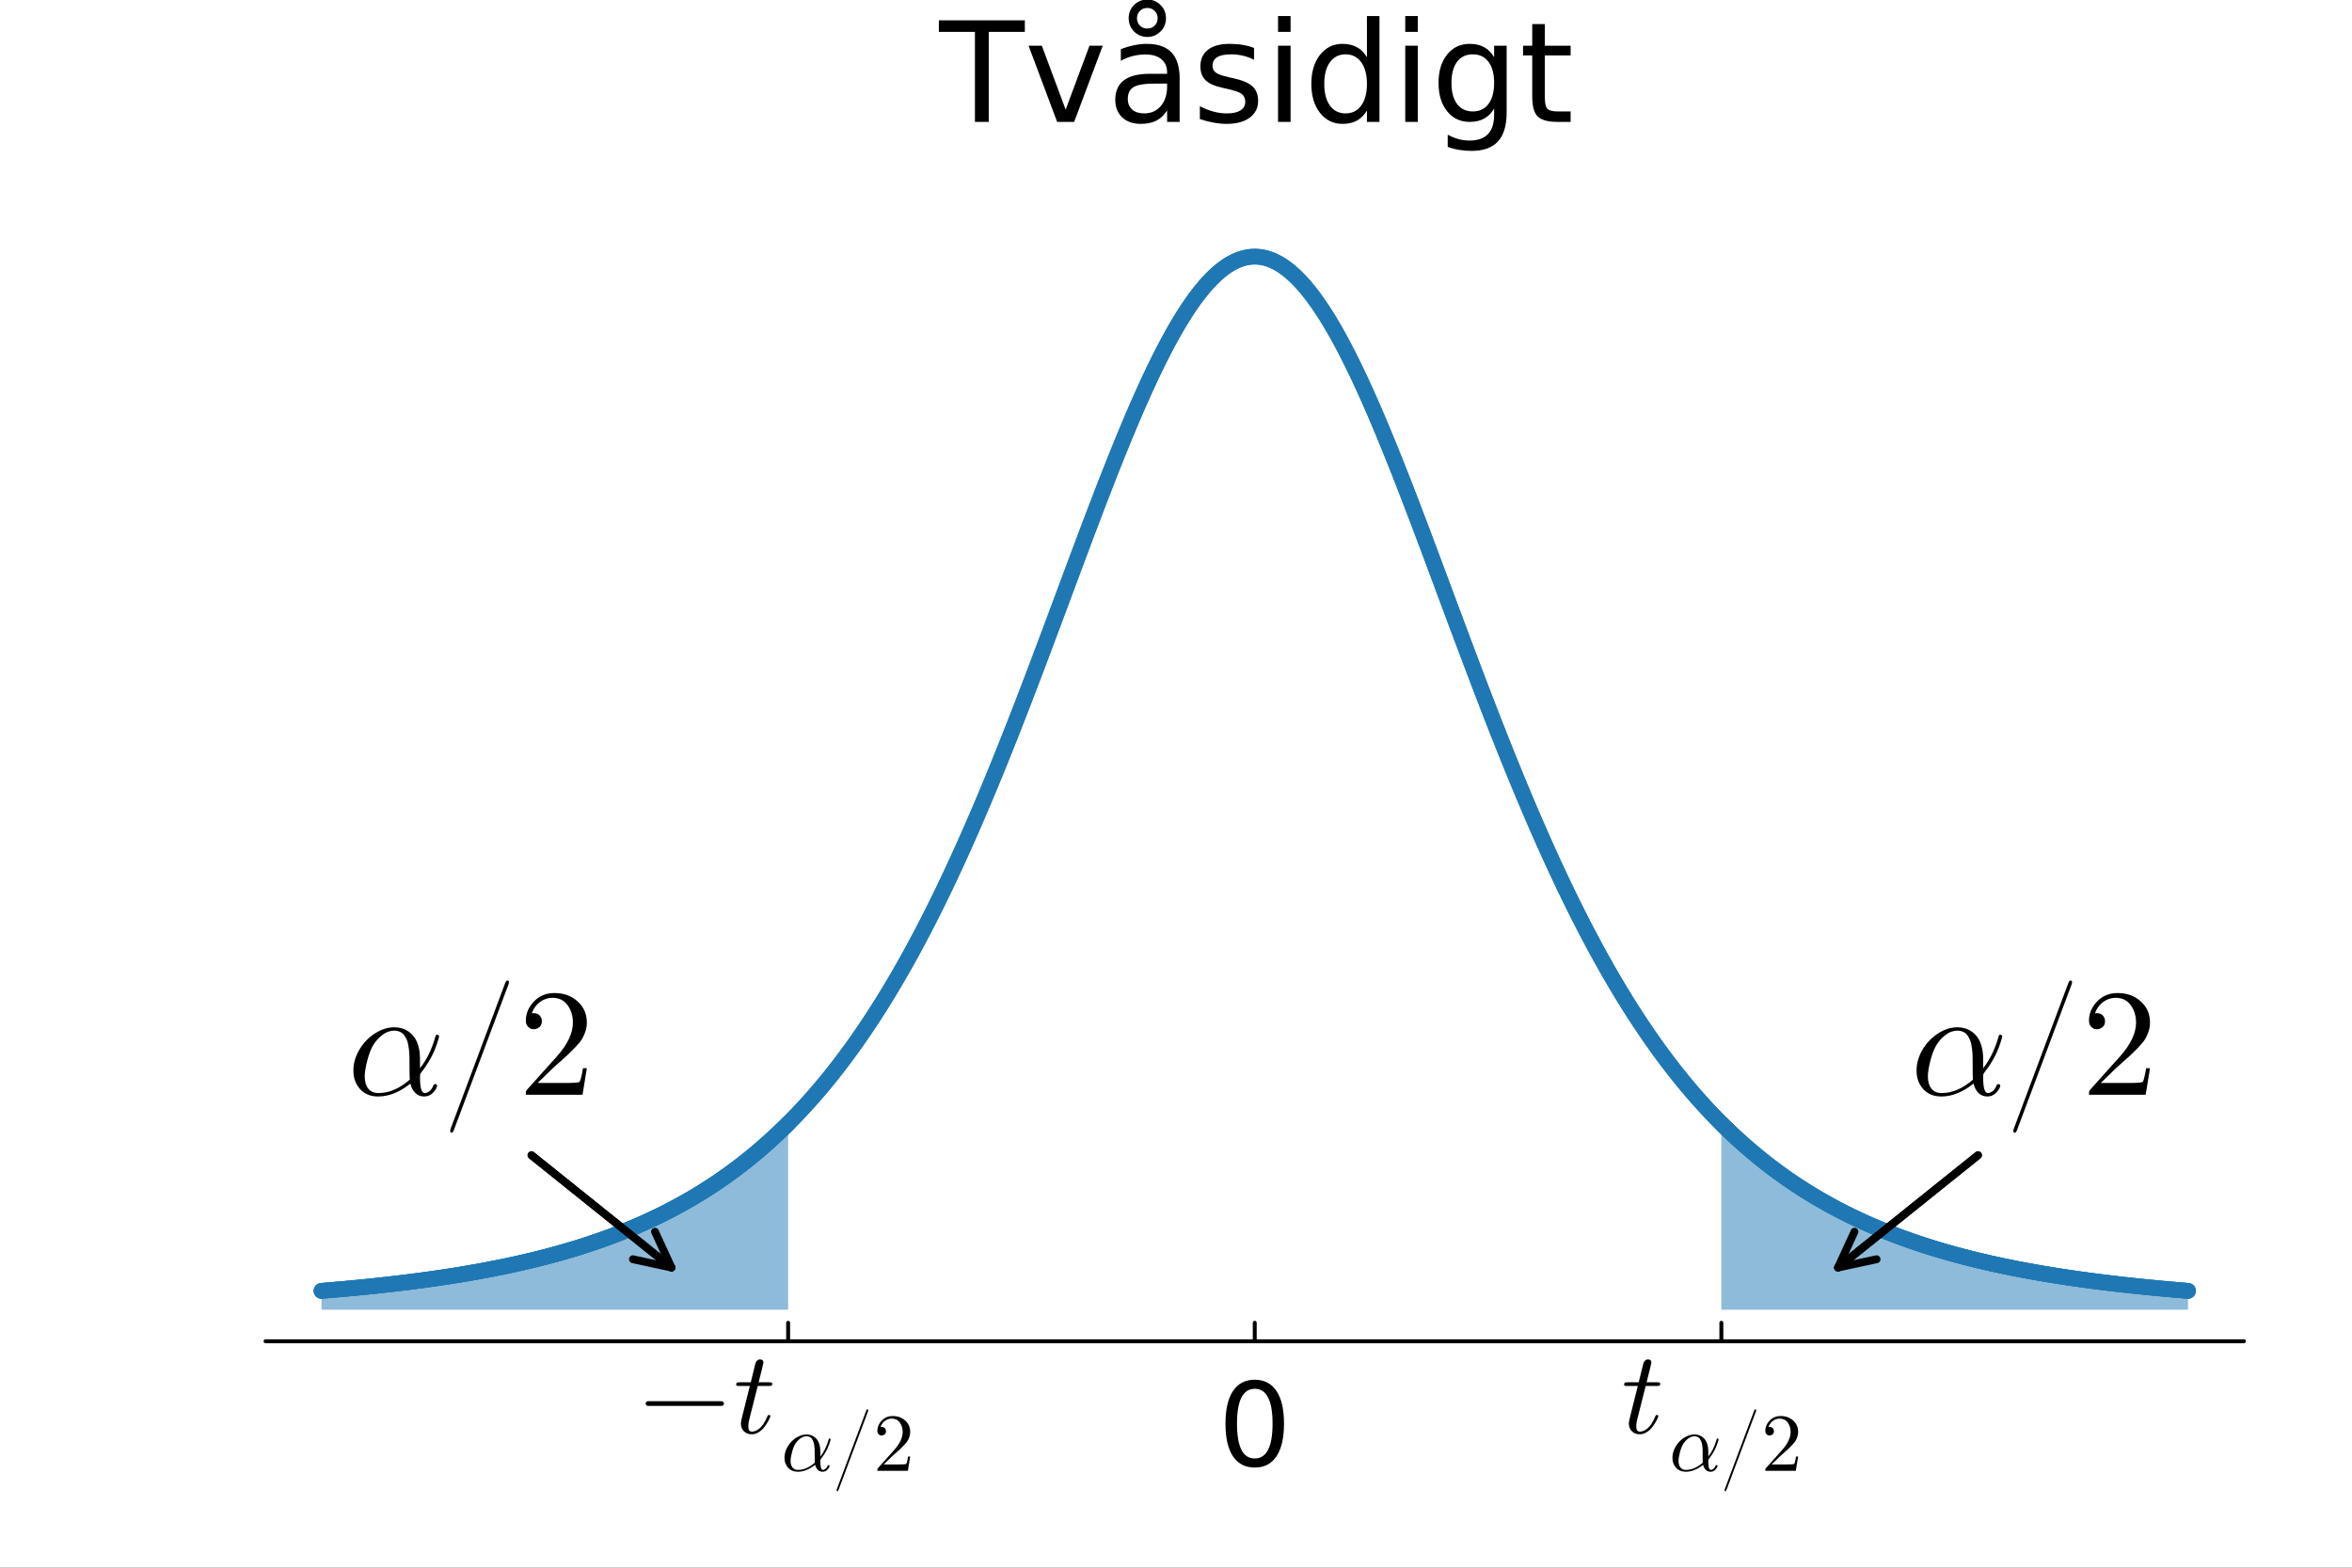 <?xml version="1.0" encoding="utf-8"?>
<svg xmlns="http://www.w3.org/2000/svg" xmlns:xlink="http://www.w3.org/1999/xlink" width="600" height="400" viewBox="0 0 2400 1600">
<rect x="0" y="0" width="2400" height="1600" fill="#333333" stroke="none"/>
<defs>
  <clipPath id="clip650">
    <rect x="0" y="0" width="2400" height="1600"/>
  </clipPath>
</defs>
<path clip-path="url(#clip650)" d="M0 1600 L2400 1600 L2400 0 L0 0  Z" fill="#ffffff" fill-rule="evenodd" fill-opacity="1"/>
<defs>
  <clipPath id="clip651">
    <rect x="480" y="0" width="1681" height="1600"/>
  </clipPath>
</defs>
<defs>
  <clipPath id="clip652">
    <rect x="270" y="229" width="2020" height="1140"/>
  </clipPath>
</defs>
<path clip-path="url(#clip650)" d="M270.944 1368.92 L2289.76 1368.92 L2289.76 229.664 L270.944 229.664  Z" fill="#ffffff" fill-rule="evenodd" fill-opacity="1"/>
<polyline clip-path="url(#clip650)" style="stroke:#000000; stroke-linecap:round; stroke-linejoin:round; stroke-width:4; stroke-opacity:1; fill:none" points="270.944,1368.92 2289.76,1368.92 "/>
<polyline clip-path="url(#clip650)" style="stroke:#000000; stroke-linecap:round; stroke-linejoin:round; stroke-width:4; stroke-opacity:1; fill:none" points="804.217,1368.92 804.217,1350.03 "/>
<polyline clip-path="url(#clip650)" style="stroke:#000000; stroke-linecap:round; stroke-linejoin:round; stroke-width:4; stroke-opacity:1; fill:none" points="1280.35,1368.92 1280.35,1350.03 "/>
<polyline clip-path="url(#clip650)" style="stroke:#000000; stroke-linecap:round; stroke-linejoin:round; stroke-width:4; stroke-opacity:1; fill:none" points="1756.49,1368.92 1756.49,1350.03 "/>
<path clip-path="url(#clip650)" d="M737.989 1430.81 Q738.692 1431.51 738.692 1432.5 Q738.692 1433.5 737.989 1434.2 Q737.286 1434.9 736.291 1434.9 L661.222 1434.9 Q660.227 1434.9 659.524 1434.2 Q658.821 1433.5 658.821 1432.5 Q658.821 1431.51 659.524 1430.81 Q660.227 1430.1 661.222 1430.1 L736.291 1430.1 Q737.286 1430.1 737.989 1430.81 Z" fill="#000000" fill-rule="evenodd" fill-opacity="1" /><path clip-path="url(#clip650)" d="M788.045 1412.13 Q788.045 1413.77 787.284 1414.18 Q786.522 1414.53 784.414 1414.53 L773.172 1414.53 L764.271 1449.89 Q763.568 1453 763.568 1455.63 Q763.568 1458.56 764.447 1459.85 Q765.384 1461.14 767.316 1461.14 Q771.122 1461.14 775.221 1457.68 Q779.379 1454.23 782.892 1445.8 Q783.36 1444.68 783.595 1444.45 Q783.887 1444.16 784.649 1444.16 Q786.113 1444.16 786.113 1445.33 Q786.113 1445.74 785.293 1447.61 Q784.531 1449.48 782.833 1452.24 Q781.194 1454.99 779.027 1457.57 Q776.919 1460.14 773.699 1462.02 Q770.478 1463.83 767.023 1463.83 Q762.163 1463.83 759.06 1460.73 Q756.015 1457.62 756.015 1452.76 Q756.015 1451.18 757.244 1446.15 Q758.474 1441.05 765.149 1414.53 L754.551 1414.53 Q753.087 1414.53 752.501 1414.47 Q751.974 1414.41 751.564 1414.12 Q751.213 1413.77 751.213 1413.06 Q751.213 1411.95 751.682 1411.48 Q752.15 1410.95 752.736 1410.9 Q753.38 1410.78 754.844 1410.78 L766.086 1410.78 L770.771 1391.75 Q771.239 1389.87 772.41 1388.82 Q773.64 1387.71 774.343 1387.59 Q775.045 1387.42 775.572 1387.42 Q777.153 1387.42 778.09 1388.29 Q779.027 1389.11 779.027 1390.64 Q779.027 1391.46 774.109 1410.78 L784.649 1410.78 Q785.995 1410.78 786.522 1410.84 Q787.108 1410.9 787.576 1411.19 Q788.045 1411.48 788.045 1412.13 Z" fill="#000000" fill-rule="evenodd" fill-opacity="1" /><path clip-path="url(#clip650)" d="M847.578 1469 Q847.497 1469.41 847.333 1470.15 Q847.169 1470.84 846.431 1473.06 Q845.693 1475.27 844.709 1477.52 Q843.766 1479.74 841.922 1482.85 Q840.118 1485.93 837.905 1488.71 Q837.29 1489.45 837.167 1489.9 Q837.085 1490.31 837.085 1491.66 Q837.085 1500.19 839.668 1500.19 Q839.791 1500.19 839.995 1500.19 Q840.241 1500.15 840.856 1499.94 Q841.512 1499.7 842.086 1499.33 Q842.66 1498.92 843.316 1498.1 Q843.971 1497.24 844.381 1496.09 Q844.75 1495.27 845.488 1495.27 Q846.472 1495.27 846.472 1496.09 Q846.472 1497.57 844.422 1499.82 Q842.373 1502.08 839.422 1502.08 Q836.593 1502.08 834.585 1500.23 Q832.617 1498.35 831.798 1494.98 Q822.944 1502.08 814.09 1502.08 Q807.86 1502.08 804.171 1498.02 Q800.482 1493.92 800.482 1487.85 Q800.482 1482.03 803.679 1476.5 Q806.917 1470.97 812.164 1467.52 Q817.451 1464.04 823.067 1464.04 Q825.034 1464.04 826.92 1464.57 Q828.805 1465.06 830.691 1466.33 Q832.576 1467.6 833.97 1469.53 Q835.364 1471.46 836.224 1474.49 Q837.085 1477.52 837.085 1481.34 L837.085 1486.54 Q842.496 1479.7 845.324 1469.9 Q845.734 1468.42 845.98 1468.26 Q846.144 1468.14 846.554 1468.14 Q846.964 1468.14 847.21 1468.38 Q847.497 1468.59 847.538 1468.79 L847.578 1469 M831.47 1492.81 Q831.306 1491.38 831.306 1483.43 Q831.306 1481.91 831.306 1481.09 Q831.306 1480.23 831.224 1478.59 Q831.142 1476.95 830.978 1475.92 Q830.855 1474.9 830.568 1473.42 Q830.281 1471.95 829.871 1471.01 Q829.461 1470.06 828.805 1469 Q828.191 1467.93 827.371 1467.32 Q826.592 1466.7 825.444 1466.29 Q824.338 1465.88 822.985 1465.88 Q821.304 1465.88 819.542 1466.5 Q817.82 1467.07 815.607 1468.92 Q813.393 1470.72 811.549 1473.59 Q809.622 1476.62 808.147 1482.2 Q806.712 1487.73 806.712 1491.05 Q806.712 1495.23 808.639 1497.73 Q810.565 1500.19 814.254 1500.19 Q823.067 1500.19 831.47 1492.81 Z" fill="#000000" fill-rule="evenodd" fill-opacity="1" /><path clip-path="url(#clip650)" d="M853.667 1520.93 Q853.667 1520.52 853.995 1519.62 L883.63 1440.43 Q883.63 1440.35 883.835 1439.9 Q884.04 1439.44 884.163 1439.16 Q884.286 1438.83 884.532 1438.58 Q884.818 1438.34 885.146 1438.34 Q885.966 1438.34 885.966 1439.36 Q885.966 1439.44 885.72 1440.43 L856.003 1519.7 Q855.511 1521.14 855.183 1521.55 Q854.896 1521.96 854.404 1521.96 Q853.667 1521.96 853.667 1520.93 Z" fill="#000000" fill-rule="evenodd" fill-opacity="1" /><path clip-path="url(#clip650)" d="M895.24 1501.13 Q895.24 1499.62 895.363 1499.17 Q895.527 1498.71 896.183 1498.02 L912.292 1480.06 Q921.104 1470.15 921.104 1461.5 Q921.104 1455.88 918.153 1451.86 Q915.243 1447.85 909.873 1447.85 Q906.184 1447.85 903.069 1450.1 Q899.954 1452.36 898.519 1456.37 Q898.765 1456.29 899.626 1456.29 Q901.716 1456.29 902.864 1457.6 Q904.053 1458.91 904.053 1460.68 Q904.053 1462.93 902.577 1464.04 Q901.142 1465.1 899.708 1465.1 Q899.134 1465.1 898.355 1464.98 Q897.617 1464.86 896.429 1463.71 Q895.24 1462.52 895.24 1460.43 Q895.24 1454.57 899.667 1449.9 Q904.135 1445.22 910.939 1445.22 Q918.645 1445.22 923.687 1449.81 Q928.769 1454.36 928.769 1461.5 Q928.769 1464 927.99 1466.29 Q927.253 1468.55 926.228 1470.31 Q925.244 1472.07 922.539 1474.9 Q919.834 1477.73 917.661 1479.74 Q915.489 1481.75 910.611 1486.01 L901.716 1494.66 L916.841 1494.66 Q924.219 1494.66 924.793 1494 Q925.613 1492.81 926.638 1486.54 L928.769 1486.54 L926.392 1501.13 L895.24 1501.13 Z" fill="#000000" fill-rule="evenodd" fill-opacity="1" /><path clip-path="url(#clip650)" d="M1280.35 1417.42 Q1271.33 1417.42 1266.75 1426.33 Q1262.24 1435.19 1262.24 1453.01 Q1262.24 1470.78 1266.75 1479.69 Q1271.33 1488.54 1280.35 1488.54 Q1289.44 1488.54 1293.95 1479.69 Q1298.53 1470.78 1298.53 1453.01 Q1298.53 1435.19 1293.95 1426.33 Q1289.44 1417.42 1280.35 1417.42 M1280.35 1408.16 Q1294.88 1408.16 1302.52 1419.68 Q1310.21 1431.14 1310.21 1453.01 Q1310.21 1474.83 1302.52 1486.34 Q1294.88 1497.8 1280.35 1497.8 Q1265.83 1497.8 1258.13 1486.34 Q1250.49 1474.83 1250.49 1453.01 Q1250.49 1431.14 1258.13 1419.68 Q1265.83 1408.16 1280.35 1408.16 Z" fill="#000000" fill-rule="evenodd" fill-opacity="1" /><path clip-path="url(#clip650)" d="M1694.12 1412.13 Q1694.12 1413.77 1693.36 1414.18 Q1692.6 1414.53 1690.49 1414.53 L1679.25 1414.53 L1670.35 1449.89 Q1669.65 1453 1669.65 1455.63 Q1669.65 1458.56 1670.52 1459.85 Q1671.46 1461.14 1673.39 1461.14 Q1677.2 1461.14 1681.3 1457.68 Q1685.46 1454.23 1688.97 1445.8 Q1689.44 1444.68 1689.67 1444.45 Q1689.96 1444.16 1690.73 1444.16 Q1692.19 1444.16 1692.19 1445.33 Q1692.19 1445.74 1691.37 1447.61 Q1690.61 1449.48 1688.91 1452.24 Q1687.27 1454.99 1685.1 1457.57 Q1683 1460.14 1679.78 1462.02 Q1676.56 1463.83 1673.1 1463.83 Q1668.24 1463.83 1665.14 1460.73 Q1662.09 1457.62 1662.09 1452.76 Q1662.09 1451.18 1663.32 1446.15 Q1664.55 1441.05 1671.23 1414.53 L1660.63 1414.53 Q1659.16 1414.53 1658.58 1414.47 Q1658.05 1414.41 1657.64 1414.12 Q1657.29 1413.77 1657.29 1413.06 Q1657.29 1411.95 1657.76 1411.48 Q1658.23 1410.95 1658.81 1410.9 Q1659.46 1410.78 1660.92 1410.78 L1672.16 1410.78 L1676.85 1391.75 Q1677.32 1389.87 1678.49 1388.82 Q1679.72 1387.71 1680.42 1387.59 Q1681.12 1387.42 1681.65 1387.42 Q1683.23 1387.42 1684.17 1388.29 Q1685.1 1389.11 1685.1 1390.64 Q1685.1 1391.46 1680.19 1410.78 L1690.73 1410.78 Q1692.07 1410.78 1692.6 1410.84 Q1693.19 1410.9 1693.65 1411.19 Q1694.12 1411.48 1694.12 1412.13 Z" fill="#000000" fill-rule="evenodd" fill-opacity="1" /><path clip-path="url(#clip650)" d="M1753.66 1469 Q1753.57 1469.41 1753.41 1470.15 Q1753.25 1470.84 1752.51 1473.06 Q1751.77 1475.27 1750.79 1477.52 Q1749.84 1479.74 1748 1482.85 Q1746.2 1485.93 1743.98 1488.71 Q1743.37 1489.45 1743.24 1489.9 Q1743.16 1490.31 1743.16 1491.66 Q1743.16 1500.19 1745.74 1500.19 Q1745.87 1500.19 1746.07 1500.19 Q1746.32 1500.15 1746.93 1499.94 Q1747.59 1499.7 1748.16 1499.33 Q1748.74 1498.92 1749.39 1498.1 Q1750.05 1497.24 1750.46 1496.09 Q1750.83 1495.27 1751.57 1495.27 Q1752.55 1495.27 1752.55 1496.09 Q1752.55 1497.57 1750.5 1499.82 Q1748.45 1502.08 1745.5 1502.08 Q1742.67 1502.08 1740.66 1500.23 Q1738.69 1498.35 1737.88 1494.98 Q1729.02 1502.08 1720.17 1502.08 Q1713.94 1502.08 1710.25 1498.02 Q1706.56 1493.92 1706.56 1487.85 Q1706.56 1482.03 1709.76 1476.5 Q1712.99 1470.97 1718.24 1467.52 Q1723.53 1464.04 1729.14 1464.04 Q1731.11 1464.04 1733 1464.57 Q1734.88 1465.06 1736.77 1466.33 Q1738.65 1467.6 1740.05 1469.53 Q1741.44 1471.46 1742.3 1474.49 Q1743.16 1477.52 1743.16 1481.34 L1743.16 1486.54 Q1748.57 1479.7 1751.4 1469.9 Q1751.81 1468.42 1752.06 1468.26 Q1752.22 1468.14 1752.63 1468.14 Q1753.04 1468.14 1753.29 1468.38 Q1753.57 1468.59 1753.61 1468.79 L1753.66 1469 M1737.55 1492.81 Q1737.38 1491.38 1737.38 1483.43 Q1737.38 1481.91 1737.38 1481.09 Q1737.38 1480.23 1737.3 1478.59 Q1737.22 1476.95 1737.06 1475.92 Q1736.93 1474.9 1736.65 1473.42 Q1736.36 1471.95 1735.95 1471.01 Q1735.54 1470.06 1734.88 1469 Q1734.27 1467.93 1733.45 1467.32 Q1732.67 1466.7 1731.52 1466.29 Q1730.42 1465.88 1729.06 1465.88 Q1727.38 1465.88 1725.62 1466.5 Q1723.9 1467.07 1721.68 1468.92 Q1719.47 1470.72 1717.63 1473.59 Q1715.7 1476.62 1714.22 1482.2 Q1712.79 1487.73 1712.79 1491.05 Q1712.79 1495.23 1714.72 1497.73 Q1716.64 1500.19 1720.33 1500.19 Q1729.14 1500.19 1737.55 1492.81 Z" fill="#000000" fill-rule="evenodd" fill-opacity="1" /><path clip-path="url(#clip650)" d="M1759.74 1520.93 Q1759.74 1520.52 1760.07 1519.62 L1789.71 1440.43 Q1789.71 1440.35 1789.91 1439.9 Q1790.12 1439.44 1790.24 1439.16 Q1790.36 1438.83 1790.61 1438.58 Q1790.9 1438.34 1791.22 1438.34 Q1792.04 1438.34 1792.04 1439.36 Q1792.04 1439.44 1791.8 1440.43 L1762.08 1519.7 Q1761.59 1521.14 1761.26 1521.55 Q1760.97 1521.96 1760.48 1521.96 Q1759.74 1521.96 1759.74 1520.93 Z" fill="#000000" fill-rule="evenodd" fill-opacity="1" /><path clip-path="url(#clip650)" d="M1801.32 1501.13 Q1801.32 1499.62 1801.44 1499.17 Q1801.6 1498.71 1802.26 1498.02 L1818.37 1480.06 Q1827.18 1470.15 1827.18 1461.5 Q1827.18 1455.88 1824.23 1451.86 Q1821.32 1447.85 1815.95 1447.85 Q1812.26 1447.85 1809.15 1450.1 Q1806.03 1452.36 1804.6 1456.37 Q1804.84 1456.29 1805.7 1456.29 Q1807.79 1456.29 1808.94 1457.6 Q1810.13 1458.91 1810.13 1460.68 Q1810.13 1462.93 1808.65 1464.04 Q1807.22 1465.1 1805.79 1465.1 Q1805.21 1465.1 1804.43 1464.98 Q1803.69 1464.86 1802.51 1463.71 Q1801.32 1462.52 1801.32 1460.43 Q1801.32 1454.57 1805.74 1449.9 Q1810.21 1445.22 1817.02 1445.22 Q1824.72 1445.22 1829.76 1449.81 Q1834.85 1454.36 1834.85 1461.5 Q1834.85 1464 1834.07 1466.29 Q1833.33 1468.55 1832.31 1470.31 Q1831.32 1472.07 1828.62 1474.9 Q1825.91 1477.73 1823.74 1479.74 Q1821.57 1481.75 1816.69 1486.01 L1807.79 1494.66 L1822.92 1494.66 Q1830.3 1494.66 1830.87 1494 Q1831.69 1492.81 1832.72 1486.54 L1834.85 1486.54 L1832.47 1501.13 L1801.32 1501.13 Z" fill="#000000" fill-rule="evenodd" fill-opacity="1" /><path clip-path="url(#clip650)" d="M958.029 20.736 L1045.74 20.736 L1045.74 32.541 L1008.93 32.541 L1008.93 124.416 L994.835 124.416 L994.835 32.541 L958.029 32.541 L958.029 20.736 Z" fill="#000000" fill-rule="evenodd" fill-opacity="1" /><path clip-path="url(#clip650)" d="M1049.56 46.639 L1063.1 46.639 L1087.4 111.916 L1111.71 46.639 L1125.25 46.639 L1096.08 124.416 L1078.72 124.416 L1049.56 46.639 Z" fill="#000000" fill-rule="evenodd" fill-opacity="1" /><path clip-path="url(#clip650)" d="M1178.24 85.319 Q1162.75 85.319 1156.78 88.861 Q1150.81 92.402 1150.81 100.944 Q1150.81 107.749 1155.25 111.777 Q1159.76 115.735 1167.47 115.735 Q1178.1 115.735 1184.49 108.236 Q1190.94 100.666 1190.94 88.166 L1190.94 85.319 L1178.24 85.319 M1203.72 80.041 L1203.72 124.416 L1190.94 124.416 L1190.94 112.611 Q1186.57 119.694 1180.04 123.097 Q1173.51 126.43 1164.07 126.43 Q1152.13 126.43 1145.04 119.763 Q1138.03 113.027 1138.03 101.777 Q1138.03 88.652 1146.78 81.986 Q1155.6 75.319 1173.03 75.319 L1190.94 75.319 L1190.94 74.069 Q1190.94 65.25 1185.11 60.458 Q1179.35 55.597 1168.86 55.597 Q1162.19 55.597 1155.88 57.194 Q1149.56 58.791 1143.72 61.986 L1143.72 50.18 Q1150.74 47.472 1157.33 46.153 Q1163.93 44.764 1170.18 44.764 Q1187.06 44.764 1195.39 53.514 Q1203.72 62.264 1203.72 80.041 M1181.29 18.583 Q1181.29 14.208 1178.24 11.153 Q1175.18 8.097 1170.74 8.097 Q1166.22 8.097 1163.17 11.153 Q1160.18 14.139 1160.18 18.583 Q1160.18 23.097 1163.17 26.153 Q1166.22 29.139 1170.74 29.139 Q1175.18 29.139 1178.24 26.083 Q1181.29 23.028 1181.29 18.583 M1189.76 18.583 Q1189.76 26.569 1184.21 32.125 Q1178.72 37.68 1170.74 37.68 Q1162.75 37.68 1157.19 32.125 Q1151.71 26.569 1151.71 18.583 Q1151.71 10.597 1157.19 5.111 Q1162.75 -0.444 1170.74 -0.444 Q1178.72 -0.444 1184.21 5.111 Q1189.76 10.597 1189.76 18.583 Z" fill="#000000" fill-rule="evenodd" fill-opacity="1" /><path clip-path="url(#clip650)" d="M1279.62 48.93 L1279.62 61.014 Q1274.21 58.236 1268.37 56.847 Q1262.54 55.458 1256.29 55.458 Q1246.78 55.458 1241.99 58.375 Q1237.26 61.291 1237.26 67.125 Q1237.26 71.569 1240.67 74.138 Q1244.07 76.638 1254.35 78.93 L1258.72 79.902 Q1272.33 82.819 1278.03 88.166 Q1283.79 93.444 1283.79 102.958 Q1283.79 113.791 1275.18 120.11 Q1266.64 126.43 1251.64 126.43 Q1245.39 126.43 1238.58 125.18 Q1231.85 123.999 1224.35 121.569 L1224.35 108.374 Q1231.43 112.055 1238.31 113.93 Q1245.18 115.735 1251.92 115.735 Q1260.94 115.735 1265.81 112.68 Q1270.67 109.555 1270.67 103.93 Q1270.67 98.722 1267.12 95.944 Q1263.65 93.166 1251.78 90.597 L1247.33 89.555 Q1235.46 87.055 1230.18 81.916 Q1224.9 76.708 1224.9 67.68 Q1224.9 56.708 1232.68 50.736 Q1240.46 44.764 1254.76 44.764 Q1261.85 44.764 1268.1 45.805 Q1274.35 46.847 1279.62 48.93 Z" fill="#000000" fill-rule="evenodd" fill-opacity="1" /><path clip-path="url(#clip650)" d="M1304.14 46.639 L1316.92 46.639 L1316.92 124.416 L1304.14 124.416 L1304.14 46.639 M1304.14 16.361 L1316.92 16.361 L1316.92 32.541 L1304.14 32.541 L1304.14 16.361 Z" fill="#000000" fill-rule="evenodd" fill-opacity="1" /><path clip-path="url(#clip650)" d="M1394.83 58.444 L1394.83 16.361 L1407.61 16.361 L1407.61 124.416 L1394.83 124.416 L1394.83 112.749 Q1390.8 119.694 1384.62 123.097 Q1378.51 126.43 1369.9 126.43 Q1355.81 126.43 1346.92 115.18 Q1338.1 103.93 1338.1 85.597 Q1338.1 67.263 1346.92 56.014 Q1355.81 44.764 1369.9 44.764 Q1378.51 44.764 1384.62 48.166 Q1390.8 51.5 1394.83 58.444 M1351.29 85.597 Q1351.29 99.694 1357.05 107.749 Q1362.89 115.735 1373.03 115.735 Q1383.17 115.735 1389 107.749 Q1394.83 99.694 1394.83 85.597 Q1394.83 71.5 1389 63.514 Q1383.17 55.458 1373.03 55.458 Q1362.89 55.458 1357.05 63.514 Q1351.29 71.5 1351.29 85.597 Z" fill="#000000" fill-rule="evenodd" fill-opacity="1" /><path clip-path="url(#clip650)" d="M1433.93 46.639 L1446.71 46.639 L1446.71 124.416 L1433.93 124.416 L1433.93 46.639 M1433.93 16.361 L1446.71 16.361 L1446.71 32.541 L1433.93 32.541 L1433.93 16.361 Z" fill="#000000" fill-rule="evenodd" fill-opacity="1" /><path clip-path="url(#clip650)" d="M1524.62 84.624 Q1524.62 70.736 1518.86 63.097 Q1513.17 55.458 1502.82 55.458 Q1492.54 55.458 1486.78 63.097 Q1481.08 70.736 1481.08 84.624 Q1481.08 98.444 1486.78 106.083 Q1492.54 113.722 1502.82 113.722 Q1513.17 113.722 1518.86 106.083 Q1524.62 98.444 1524.62 84.624 M1537.4 114.763 Q1537.4 134.624 1528.58 144.277 Q1519.76 153.999 1501.57 153.999 Q1494.83 153.999 1488.86 152.958 Q1482.89 151.985 1477.26 149.902 L1477.26 137.471 Q1482.89 140.527 1488.37 141.985 Q1493.86 143.444 1499.55 143.444 Q1512.12 143.444 1518.37 136.846 Q1524.62 130.319 1524.62 117.055 L1524.62 110.736 Q1520.67 117.61 1514.48 121.013 Q1508.3 124.416 1499.69 124.416 Q1485.39 124.416 1476.64 113.513 Q1467.89 102.611 1467.89 84.624 Q1467.89 66.569 1476.64 55.666 Q1485.39 44.764 1499.69 44.764 Q1508.3 44.764 1514.48 48.166 Q1520.67 51.569 1524.62 58.444 L1524.62 46.639 L1537.4 46.639 L1537.4 114.763 Z" fill="#000000" fill-rule="evenodd" fill-opacity="1" /><path clip-path="url(#clip650)" d="M1576.36 24.555 L1576.36 46.639 L1602.68 46.639 L1602.68 56.569 L1576.36 56.569 L1576.36 98.791 Q1576.36 108.305 1578.93 111.013 Q1581.57 113.722 1589.55 113.722 L1602.68 113.722 L1602.68 124.416 L1589.55 124.416 Q1574.76 124.416 1569.14 118.93 Q1563.51 113.374 1563.51 98.791 L1563.51 56.569 L1554.14 56.569 L1554.14 46.639 L1563.51 46.639 L1563.51 24.555 L1576.36 24.555 Z" fill="#000000" fill-rule="evenodd" fill-opacity="1" /><path clip-path="url(#clip652)" d="M1756.49 1146.69 L1758.87 1149.05 L1761.25 1151.38 L1763.63 1153.68 L1766.01 1155.95 L1768.39 1158.2 L1770.77 1160.41 L1773.16 1162.6 L1775.54 1164.76 L1777.92 1166.9 L1780.3 1169 L1782.68 1171.08 L1785.06 1173.14 L1787.44 1175.17 L1789.82 1177.17 L1792.2 1179.14 L1794.58 1181.1 L1796.96 1183.02 L1799.34 1184.92 L1801.72 1186.8 L1804.1 1188.66 L1806.49 1190.49 L1808.87 1192.29 L1811.25 1194.08 L1813.63 1195.84 L1816.01 1197.58 L1818.39 1199.29 L1820.77 1200.98 L1823.15 1202.66 L1825.53 1204.31 L1827.91 1205.94 L1830.29 1207.54 L1832.67 1209.13 L1835.05 1210.7 L1837.43 1212.24 L1839.81 1213.77 L1842.2 1215.28 L1844.58 1216.76 L1846.96 1218.23 L1849.34 1219.68 L1851.72 1221.11 L1854.1 1222.52 L1856.48 1223.92 L1858.86 1225.29 L1861.24 1226.65 L1863.62 1227.99 L1866 1229.31 L1868.38 1230.62 L1870.76 1231.91 L1873.14 1233.18 L1875.52 1234.43 L1877.91 1235.67 L1880.29 1236.89 L1882.67 1238.1 L1885.05 1239.29 L1887.43 1240.47 L1889.81 1241.63 L1892.19 1242.77 L1894.57 1243.9 L1896.95 1245.02 L1899.33 1246.12 L1901.71 1247.21 L1904.09 1248.28 L1906.47 1249.34 L1908.85 1250.39 L1911.24 1251.42 L1913.62 1252.44 L1916 1253.44 L1918.38 1254.43 L1920.76 1255.41 L1923.14 1256.38 L1925.52 1257.33 L1927.9 1258.27 L1930.28 1259.2 L1932.66 1260.12 L1935.04 1261.03 L1937.42 1261.92 L1939.8 1262.8 L1942.18 1263.67 L1944.56 1264.53 L1946.95 1265.38 L1949.33 1266.22 L1951.71 1267.05 L1954.09 1267.86 L1956.47 1268.67 L1958.85 1269.46 L1961.23 1270.25 L1963.61 1271.02 L1965.99 1271.79 L1968.37 1272.54 L1970.75 1273.29 L1973.13 1274.02 L1975.51 1274.75 L1977.89 1275.47 L1980.27 1276.18 L1982.66 1276.88 L1985.04 1277.57 L1987.42 1278.25 L1989.8 1278.92 L1992.18 1279.58 L1994.56 1280.24 L1996.94 1280.89 L1999.32 1281.52 L2001.7 1282.16 L2004.08 1282.78 L2006.46 1283.39 L2008.84 1284 L2011.22 1284.6 L2013.6 1285.19 L2015.99 1285.78 L2018.37 1286.35 L2020.75 1286.92 L2023.13 1287.48 L2025.51 1288.04 L2027.89 1288.59 L2030.27 1289.13 L2032.65 1289.66 L2035.03 1290.19 L2037.41 1290.71 L2039.79 1291.23 L2042.17 1291.74 L2044.55 1292.24 L2046.93 1292.73 L2049.31 1293.22 L2051.7 1293.71 L2054.08 1294.18 L2056.46 1294.65 L2058.84 1295.12 L2061.22 1295.58 L2063.6 1296.03 L2065.98 1296.48 L2068.36 1296.92 L2070.74 1297.36 L2073.12 1297.79 L2075.5 1298.22 L2077.88 1298.64 L2080.26 1299.06 L2082.64 1299.47 L2085.03 1299.87 L2087.41 1300.27 L2089.79 1300.67 L2092.17 1301.06 L2094.55 1301.45 L2096.93 1301.83 L2099.31 1302.21 L2101.69 1302.58 L2104.07 1302.95 L2106.45 1303.31 L2108.83 1303.67 L2111.21 1304.02 L2113.59 1304.37 L2115.97 1304.72 L2118.35 1305.06 L2120.74 1305.4 L2123.12 1305.73 L2125.5 1306.06 L2127.88 1306.38 L2130.26 1306.71 L2132.64 1307.02 L2135.02 1307.34 L2137.4 1307.65 L2139.78 1307.95 L2142.16 1308.26 L2144.54 1308.56 L2146.92 1308.85 L2149.3 1309.14 L2151.68 1309.43 L2154.06 1309.72 L2156.45 1310 L2158.83 1310.28 L2161.21 1310.55 L2163.59 1310.82 L2165.97 1311.09 L2168.35 1311.36 L2170.73 1311.62 L2173.11 1311.88 L2175.49 1312.13 L2177.87 1312.39 L2180.25 1312.64 L2182.63 1312.88 L2185.01 1313.13 L2187.39 1313.37 L2189.78 1313.61 L2192.16 1313.84 L2194.54 1314.08 L2196.92 1314.31 L2199.3 1314.53 L2201.68 1314.76 L2204.06 1314.98 L2206.44 1315.2 L2208.82 1315.42 L2211.2 1315.63 L2213.58 1315.84 L2215.96 1316.05 L2218.34 1316.26 L2220.72 1316.47 L2223.1 1316.67 L2225.49 1316.87 L2227.87 1317.07 L2230.25 1317.26 L2232.63 1317.46 L2232.63 1336.68 L2230.25 1336.68 L2227.87 1336.68 L2225.49 1336.68 L2223.1 1336.68 L2220.72 1336.68 L2218.34 1336.68 L2215.96 1336.68 L2213.58 1336.68 L2211.2 1336.68 L2208.82 1336.68 L2206.44 1336.68 L2204.06 1336.68 L2201.68 1336.68 L2199.3 1336.68 L2196.92 1336.68 L2194.54 1336.68 L2192.16 1336.68 L2189.78 1336.68 L2187.39 1336.68 L2185.01 1336.68 L2182.63 1336.68 L2180.25 1336.68 L2177.87 1336.68 L2175.49 1336.68 L2173.11 1336.68 L2170.73 1336.68 L2168.35 1336.68 L2165.97 1336.68 L2163.59 1336.68 L2161.21 1336.68 L2158.83 1336.68 L2156.45 1336.68 L2154.06 1336.68 L2151.68 1336.68 L2149.3 1336.68 L2146.92 1336.68 L2144.54 1336.68 L2142.16 1336.68 L2139.78 1336.68 L2137.4 1336.68 L2135.02 1336.68 L2132.64 1336.68 L2130.26 1336.68 L2127.88 1336.68 L2125.5 1336.68 L2123.12 1336.68 L2120.74 1336.68 L2118.35 1336.68 L2115.97 1336.68 L2113.59 1336.68 L2111.21 1336.68 L2108.83 1336.68 L2106.45 1336.68 L2104.07 1336.68 L2101.69 1336.68 L2099.31 1336.68 L2096.93 1336.68 L2094.55 1336.68 L2092.17 1336.68 L2089.79 1336.68 L2087.41 1336.68 L2085.03 1336.68 L2082.64 1336.68 L2080.26 1336.68 L2077.88 1336.68 L2075.5 1336.68 L2073.12 1336.68 L2070.74 1336.68 L2068.36 1336.68 L2065.98 1336.68 L2063.6 1336.68 L2061.22 1336.68 L2058.84 1336.68 L2056.46 1336.68 L2054.08 1336.68 L2051.7 1336.68 L2049.31 1336.68 L2046.93 1336.68 L2044.55 1336.68 L2042.17 1336.68 L2039.79 1336.68 L2037.41 1336.68 L2035.03 1336.68 L2032.65 1336.68 L2030.27 1336.68 L2027.89 1336.68 L2025.51 1336.68 L2023.13 1336.68 L2020.75 1336.68 L2018.37 1336.68 L2015.99 1336.68 L2013.6 1336.68 L2011.22 1336.68 L2008.84 1336.68 L2006.46 1336.68 L2004.08 1336.68 L2001.7 1336.68 L1999.32 1336.68 L1996.94 1336.68 L1994.56 1336.68 L1992.18 1336.68 L1989.8 1336.68 L1987.42 1336.68 L1985.04 1336.68 L1982.66 1336.68 L1980.27 1336.68 L1977.89 1336.68 L1975.51 1336.68 L1973.13 1336.68 L1970.75 1336.68 L1968.37 1336.68 L1965.99 1336.68 L1963.61 1336.68 L1961.23 1336.68 L1958.85 1336.68 L1956.47 1336.68 L1954.09 1336.68 L1951.71 1336.68 L1949.33 1336.68 L1946.95 1336.68 L1944.56 1336.68 L1942.18 1336.68 L1939.8 1336.68 L1937.42 1336.68 L1935.04 1336.68 L1932.66 1336.68 L1930.28 1336.68 L1927.9 1336.68 L1925.52 1336.68 L1923.14 1336.68 L1920.76 1336.68 L1918.38 1336.68 L1916 1336.68 L1913.62 1336.68 L1911.24 1336.68 L1908.85 1336.68 L1906.47 1336.68 L1904.09 1336.68 L1901.71 1336.68 L1899.33 1336.68 L1896.95 1336.68 L1894.57 1336.68 L1892.19 1336.68 L1889.81 1336.68 L1887.43 1336.68 L1885.05 1336.68 L1882.67 1336.68 L1880.29 1336.68 L1877.91 1336.68 L1875.52 1336.68 L1873.14 1336.68 L1870.76 1336.68 L1868.38 1336.68 L1866 1336.68 L1863.62 1336.68 L1861.24 1336.68 L1858.86 1336.68 L1856.48 1336.68 L1854.1 1336.68 L1851.72 1336.68 L1849.34 1336.68 L1846.96 1336.68 L1844.58 1336.68 L1842.2 1336.68 L1839.81 1336.68 L1837.43 1336.68 L1835.05 1336.68 L1832.67 1336.68 L1830.29 1336.68 L1827.91 1336.68 L1825.53 1336.68 L1823.15 1336.68 L1820.77 1336.68 L1818.39 1336.68 L1816.01 1336.68 L1813.63 1336.68 L1811.25 1336.68 L1808.87 1336.68 L1806.49 1336.68 L1804.1 1336.68 L1801.72 1336.68 L1799.34 1336.68 L1796.96 1336.68 L1794.58 1336.68 L1792.2 1336.68 L1789.82 1336.68 L1787.44 1336.68 L1785.06 1336.68 L1782.68 1336.68 L1780.3 1336.68 L1777.92 1336.68 L1775.54 1336.68 L1773.16 1336.68 L1770.77 1336.68 L1768.39 1336.68 L1766.01 1336.68 L1763.63 1336.68 L1761.25 1336.68 L1758.87 1336.68 L1756.49 1336.68  Z" fill="#1f78b4" fill-rule="evenodd" fill-opacity="0.5"/>
<polyline clip-path="url(#clip652)" style="stroke:#1f78b4; stroke-linecap:round; stroke-linejoin:round; stroke-width:16; stroke-opacity:1; fill:none" points="1756.49,1146.69 1758.87,1149.05 1761.25,1151.38 1763.63,1153.68 1766.01,1155.95 1768.39,1158.2 1770.77,1160.41 1773.16,1162.6 1775.54,1164.76 1777.92,1166.9 1780.3,1169 1782.68,1171.08 1785.06,1173.14 1787.44,1175.17 1789.82,1177.17 1792.2,1179.14 1794.58,1181.1 1796.96,1183.02 1799.34,1184.92 1801.72,1186.8 1804.1,1188.66 1806.49,1190.49 1808.87,1192.29 1811.25,1194.08 1813.63,1195.84 1816.01,1197.58 1818.39,1199.29 1820.77,1200.98 1823.15,1202.66 1825.53,1204.31 1827.91,1205.94 1830.29,1207.54 1832.67,1209.13 1835.05,1210.7 1837.43,1212.24 1839.81,1213.77 1842.2,1215.28 1844.58,1216.76 1846.96,1218.23 1849.34,1219.68 1851.72,1221.11 1854.1,1222.52 1856.48,1223.92 1858.86,1225.29 1861.24,1226.65 1863.62,1227.99 1866,1229.31 1868.38,1230.62 1870.76,1231.91 1873.14,1233.18 1875.52,1234.43 1877.91,1235.67 1880.29,1236.89 1882.67,1238.1 1885.05,1239.29 1887.43,1240.47 1889.81,1241.63 1892.19,1242.77 1894.57,1243.9 1896.95,1245.02 1899.33,1246.12 1901.71,1247.21 1904.09,1248.28 1906.47,1249.34 1908.85,1250.39 1911.24,1251.42 1913.62,1252.44 1916,1253.44 1918.38,1254.43 1920.76,1255.41 1923.14,1256.38 1925.52,1257.33 1927.9,1258.27 1930.28,1259.2 1932.66,1260.12 1935.04,1261.03 1937.42,1261.92 1939.8,1262.8 1942.18,1263.67 1944.56,1264.53 1946.95,1265.38 1949.33,1266.22 1951.71,1267.05 1954.09,1267.86 1956.47,1268.67 1958.85,1269.46 1961.23,1270.25 1963.61,1271.02 1965.99,1271.79 1968.37,1272.54 1970.75,1273.29 1973.13,1274.02 1975.51,1274.75 1977.89,1275.47 1980.27,1276.18 1982.66,1276.88 1985.04,1277.57 1987.42,1278.25 1989.8,1278.92 1992.18,1279.58 1994.56,1280.24 1996.94,1280.89 1999.32,1281.52 2001.7,1282.16 2004.08,1282.78 2006.46,1283.39 2008.84,1284 2011.22,1284.6 2013.6,1285.19 2015.99,1285.78 2018.37,1286.35 2020.75,1286.92 2023.13,1287.48 2025.51,1288.04 2027.89,1288.59 2030.27,1289.13 2032.65,1289.66 2035.03,1290.19 2037.41,1290.71 2039.79,1291.23 2042.17,1291.74 2044.55,1292.24 2046.93,1292.73 2049.31,1293.22 2051.7,1293.71 2054.08,1294.18 2056.46,1294.65 2058.84,1295.12 2061.22,1295.58 2063.6,1296.03 2065.98,1296.48 2068.36,1296.92 2070.74,1297.36 2073.12,1297.79 2075.5,1298.22 2077.88,1298.64 2080.26,1299.06 2082.64,1299.47 2085.03,1299.87 2087.41,1300.27 2089.79,1300.67 2092.17,1301.06 2094.55,1301.45 2096.93,1301.83 2099.31,1302.21 2101.69,1302.58 2104.07,1302.95 2106.45,1303.31 2108.83,1303.67 2111.21,1304.02 2113.59,1304.37 2115.97,1304.72 2118.35,1305.06 2120.74,1305.4 2123.12,1305.73 2125.5,1306.06 2127.88,1306.38 2130.26,1306.71 2132.64,1307.02 2135.02,1307.34 2137.4,1307.65 2139.78,1307.95 2142.16,1308.26 2144.54,1308.56 2146.92,1308.85 2149.3,1309.14 2151.68,1309.43 2154.06,1309.72 2156.45,1310 2158.83,1310.28 2161.21,1310.55 2163.59,1310.82 2165.97,1311.09 2168.35,1311.36 2170.73,1311.62 2173.11,1311.88 2175.49,1312.13 2177.87,1312.39 2180.25,1312.64 2182.63,1312.88 2185.01,1313.13 2187.39,1313.37 2189.78,1313.61 2192.16,1313.84 2194.54,1314.08 2196.92,1314.31 2199.3,1314.53 2201.68,1314.76 2204.06,1314.98 2206.44,1315.2 2208.82,1315.42 2211.2,1315.63 2213.58,1315.84 2215.96,1316.05 2218.34,1316.26 2220.72,1316.47 2223.1,1316.67 2225.49,1316.87 2227.87,1317.07 2230.25,1317.26 2232.63,1317.46 "/>
<polyline clip-path="url(#clip652)" style="stroke:#1f78b4; stroke-linecap:round; stroke-linejoin:round; stroke-width:16; stroke-opacity:1; fill:none" points="328.081,1317.46 330.461,1317.26 332.842,1317.07 335.223,1316.87 337.603,1316.67 339.984,1316.47 342.365,1316.26 344.745,1316.05 347.126,1315.84 349.507,1315.63 351.887,1315.42 354.268,1315.2 356.649,1314.98 359.03,1314.76 361.41,1314.53 363.791,1314.31 366.172,1314.08 368.552,1313.84 370.933,1313.61 373.314,1313.37 375.694,1313.13 378.075,1312.88 380.456,1312.64 382.836,1312.39 385.217,1312.13 387.598,1311.88 389.978,1311.62 392.359,1311.36 394.74,1311.09 397.12,1310.82 399.501,1310.55 401.882,1310.28 404.263,1310 406.643,1309.72 409.024,1309.43 411.405,1309.14 413.785,1308.85 416.166,1308.56 418.547,1308.26 420.927,1307.95 423.308,1307.65 425.689,1307.34 428.069,1307.02 430.45,1306.71 432.831,1306.38 435.211,1306.06 437.592,1305.73 439.973,1305.4 442.353,1305.06 444.734,1304.72 447.115,1304.37 449.496,1304.02 451.876,1303.67 454.257,1303.31 456.638,1302.95 459.018,1302.58 461.399,1302.21 463.78,1301.83 466.16,1301.45 468.541,1301.06 470.922,1300.67 473.302,1300.27 475.683,1299.87 478.064,1299.47 480.444,1299.06 482.825,1298.64 485.206,1298.22 487.586,1297.79 489.967,1297.36 492.348,1296.92 494.728,1296.48 497.109,1296.03 499.49,1295.58 501.871,1295.12 504.251,1294.65 506.632,1294.18 509.013,1293.71 511.393,1293.22 513.774,1292.73 516.155,1292.24 518.535,1291.74 520.916,1291.23 523.297,1290.71 525.677,1290.19 528.058,1289.66 530.439,1289.13 532.819,1288.59 535.2,1288.04 537.581,1287.48 539.961,1286.92 542.342,1286.35 544.723,1285.78 547.104,1285.19 549.484,1284.6 551.865,1284 554.246,1283.39 556.626,1282.78 559.007,1282.16 561.388,1281.52 563.768,1280.89 566.149,1280.24 568.53,1279.58 570.91,1278.92 573.291,1278.25 575.672,1277.57 578.052,1276.88 580.433,1276.18 582.814,1275.47 585.194,1274.75 587.575,1274.02 589.956,1273.29 592.337,1272.54 594.717,1271.79 597.098,1271.02 599.479,1270.25 601.859,1269.46 604.24,1268.67 606.621,1267.86 609.001,1267.05 611.382,1266.22 613.763,1265.38 616.143,1264.53 618.524,1263.67 620.905,1262.8 623.285,1261.92 625.666,1261.03 628.047,1260.12 630.427,1259.2 632.808,1258.27 635.189,1257.33 637.569,1256.38 639.95,1255.41 642.331,1254.43 644.712,1253.44 647.092,1252.44 649.473,1251.42 651.854,1250.39 654.234,1249.34 656.615,1248.28 658.996,1247.21 661.376,1246.12 663.757,1245.02 666.138,1243.9 668.518,1242.77 670.899,1241.63 673.28,1240.47 675.66,1239.29 678.041,1238.1 680.422,1236.89 682.802,1235.67 685.183,1234.43 687.564,1233.18 689.945,1231.91 692.325,1230.62 694.706,1229.31 697.087,1227.99 699.467,1226.65 701.848,1225.29 704.229,1223.92 706.609,1222.52 708.99,1221.11 711.371,1219.68 713.751,1218.23 716.132,1216.76 718.513,1215.28 720.893,1213.77 723.274,1212.24 725.655,1210.7 728.035,1209.13 730.416,1207.54 732.797,1205.94 735.178,1204.31 737.558,1202.66 739.939,1200.98 742.32,1199.29 744.7,1197.58 747.081,1195.84 749.462,1194.08 751.842,1192.29 754.223,1190.49 756.604,1188.66 758.984,1186.8 761.365,1184.92 763.746,1183.02 766.126,1181.1 768.507,1179.14 770.888,1177.17 773.268,1175.17 775.649,1173.14 778.03,1171.08 780.411,1169 782.791,1166.9 785.172,1164.76 787.553,1162.6 789.933,1160.41 792.314,1158.2 794.695,1155.95 797.075,1153.68 799.456,1151.38 801.837,1149.05 804.217,1146.69 806.598,1144.3 808.979,1141.88 811.359,1139.43 813.74,1136.95 816.121,1134.43 818.501,1131.89 820.882,1129.32 823.263,1126.71 825.643,1124.07 828.024,1121.4 830.405,1118.7 832.786,1115.96 835.166,1113.19 837.547,1110.38 839.928,1107.55 842.308,1104.67 844.689,1101.77 847.07,1098.82 849.45,1095.85 851.831,1092.83 854.212,1089.78 856.592,1086.7 858.973,1083.58 861.354,1080.42 863.734,1077.22 866.115,1073.99 868.496,1070.72 870.876,1067.41 873.257,1064.06 875.638,1060.68 878.019,1057.25 880.399,1053.79 882.78,1050.28 885.161,1046.74 887.541,1043.16 889.922,1039.54 892.303,1035.88 894.683,1032.17 897.064,1028.43 899.445,1024.64 901.825,1020.82 904.206,1016.95 906.587,1013.04 908.967,1009.09 911.348,1005.1 913.729,1001.06 916.109,996.986 918.49,992.866 920.871,988.704 923.252,984.5 925.632,980.252 928.013,975.961 930.394,971.628 932.774,967.251 935.155,962.831 937.536,958.368 939.916,953.862 942.297,949.312 944.678,944.719 947.058,940.083 949.439,935.403 951.82,930.68 954.2,925.914 956.581,921.104 958.962,916.252 961.342,911.356 963.723,906.418 966.104,901.437 968.484,896.413 970.865,891.347 973.246,886.238 975.627,881.088 978.007,875.896 980.388,870.662 982.769,865.387 985.149,860.071 987.53,854.715 989.911,849.318 992.291,843.882 994.672,838.406 997.053,832.89 999.433,827.337 1001.81,821.745 1004.19,816.115 1006.58,810.449 1008.96,804.745 1011.34,799.006 1013.72,793.232 1016.1,787.423 1018.48,781.579 1020.86,775.703 1023.24,769.794 1025.62,763.853 1028,757.881 1030.38,751.878 1032.76,745.847 1035.14,739.787 1037.52,733.699 1039.9,727.585 1042.29,721.445 1044.67,715.28 1047.05,709.092 1049.43,702.882 1051.81,696.65 1054.19,690.398 1056.57,684.127 1058.95,677.838 1061.33,671.532 1063.71,665.212 1066.09,658.877 1068.47,652.53 1070.85,646.171 1073.23,639.803 1075.62,633.426 1078,627.043 1080.38,620.654 1082.76,614.262 1085.14,607.867 1087.52,601.472 1089.9,595.077 1092.28,588.686 1094.66,582.299 1097.04,575.918 1099.42,569.545 1101.8,563.182 1104.18,556.831 1106.56,550.493 1108.94,544.17 1111.33,537.865 1113.71,531.579 1116.09,525.314 1118.47,519.072 1120.85,512.855 1123.23,506.666 1125.61,500.506 1127.99,494.377 1130.37,488.281 1132.75,482.222 1135.13,476.199 1137.51,470.217 1139.89,464.276 1142.27,458.38 1144.66,452.529 1147.04,446.728 1149.42,440.977 1151.8,435.278 1154.18,429.635 1156.56,424.049 1158.94,418.523 1161.32,413.058 1163.7,407.658 1166.08,402.323 1168.46,397.057 1170.84,391.861 1173.22,386.738 1175.6,381.69 1177.98,376.719 1180.37,371.827 1182.75,367.016 1185.13,362.289 1187.51,357.648 1189.89,353.094 1192.27,348.63 1194.65,344.258 1197.03,339.979 1199.41,335.796 1201.79,331.711 1204.17,327.726 1206.55,323.842 1208.93,320.061 1211.31,316.385 1213.69,312.817 1216.08,309.357 1218.46,306.007 1220.84,302.769 1223.22,299.645 1225.6,296.636 1227.98,293.743 1230.36,290.969 1232.74,288.314 1235.12,285.779 1237.5,283.367 1239.88,281.078 1242.26,278.913 1244.64,276.874 1247.02,274.961 1249.41,273.176 1251.79,271.52 1254.17,269.993 1256.55,268.596 1258.93,267.329 1261.31,266.195 1263.69,265.192 1266.07,264.322 1268.45,263.585 1270.83,262.981 1273.21,262.512 1275.59,262.176 1277.97,261.975 1280.35,261.907 1282.73,261.975 1285.12,262.176 1287.5,262.512 1289.88,262.981 1292.26,263.585 1294.64,264.322 1297.02,265.192 1299.4,266.195 1301.78,267.329 1304.16,268.596 1306.54,269.993 1308.92,271.52 1311.3,273.176 1313.68,274.961 1316.06,276.874 1318.44,278.913 1320.83,281.078 1323.21,283.367 1325.59,285.779 1327.97,288.314 1330.35,290.969 1332.73,293.743 1335.11,296.636 1337.49,299.645 1339.87,302.769 1342.25,306.007 1344.63,309.357 1347.01,312.817 1349.39,316.385 1351.77,320.061 1354.16,323.842 1356.54,327.726 1358.92,331.711 1361.3,335.796 1363.68,339.979 1366.06,344.258 1368.44,348.63 1370.82,353.094 1373.2,357.648 1375.58,362.289 1377.96,367.016 1380.34,371.827 1382.72,376.719 1385.1,381.69 1387.48,386.738 1389.87,391.861 1392.25,397.057 1394.63,402.323 1397.01,407.658 1399.39,413.058 1401.77,418.523 1404.15,424.049 1406.53,429.635 1408.91,435.278 1411.29,440.977 1413.67,446.728 1416.05,452.529 1418.43,458.38 1420.81,464.276 1423.2,470.217 1425.58,476.199 1427.96,482.222 1430.34,488.281 1432.72,494.377 1435.1,500.506 1437.48,506.666 1439.86,512.855 1442.24,519.072 1444.62,525.314 1447,531.579 1449.38,537.865 1451.76,544.17 1454.14,550.493 1456.52,556.831 1458.91,563.182 1461.29,569.545 1463.67,575.918 1466.05,582.299 1468.43,588.686 1470.81,595.077 1473.19,601.472 1475.57,607.867 1477.95,614.262 1480.33,620.654 1482.71,627.043 1485.09,633.426 1487.47,639.803 1489.85,646.171 1492.23,652.53 1494.62,658.877 1497,665.212 1499.38,671.532 1501.76,677.838 1504.14,684.127 1506.52,690.398 1508.9,696.65 1511.28,702.882 1513.66,709.092 1516.04,715.28 1518.42,721.445 1520.8,727.585 1523.18,733.699 1525.56,739.787 1527.95,745.847 1530.33,751.878 1532.71,757.881 1535.09,763.853 1537.47,769.794 1539.85,775.703 1542.23,781.579 1544.61,787.423 1546.99,793.232 1549.37,799.006 1551.75,804.745 1554.13,810.449 1556.51,816.115 1558.89,821.745 1561.27,827.337 1563.66,832.89 1566.04,838.406 1568.42,843.882 1570.8,849.318 1573.18,854.715 1575.56,860.071 1577.94,865.387 1580.32,870.662 1582.7,875.896 1585.08,881.088 1587.46,886.238 1589.84,891.347 1592.22,896.413 1594.6,901.437 1596.98,906.418 1599.37,911.356 1601.75,916.252 1604.13,921.104 1606.51,925.914 1608.89,930.68 1611.27,935.403 1613.65,940.083 1616.03,944.719 1618.41,949.312 1620.79,953.862 1623.17,958.368 1625.55,962.831 1627.93,967.251 1630.31,971.628 1632.7,975.961 1635.08,980.252 1637.46,984.5 1639.84,988.704 1642.22,992.866 1644.6,996.986 1646.98,1001.06 1649.36,1005.1 1651.74,1009.09 1654.12,1013.04 1656.5,1016.95 1658.88,1020.82 1661.26,1024.64 1663.64,1028.43 1666.02,1032.17 1668.41,1035.88 1670.79,1039.54 1673.17,1043.16 1675.55,1046.74 1677.93,1050.28 1680.31,1053.79 1682.69,1057.25 1685.07,1060.68 1687.45,1064.06 1689.83,1067.41 1692.21,1070.72 1694.59,1073.99 1696.97,1077.22 1699.35,1080.42 1701.73,1083.58 1704.12,1086.7 1706.5,1089.78 1708.88,1092.83 1711.26,1095.85 1713.64,1098.82 1716.02,1101.77 1718.4,1104.67 1720.78,1107.55 1723.16,1110.38 1725.54,1113.19 1727.92,1115.96 1730.3,1118.7 1732.68,1121.4 1735.06,1124.07 1737.45,1126.71 1739.83,1129.32 1742.21,1131.89 1744.59,1134.43 1746.97,1136.95 1749.35,1139.43 1751.73,1141.88 1754.11,1144.3 1756.49,1146.69 1758.87,1149.05 1761.25,1151.38 1763.63,1153.68 1766.01,1155.95 1768.39,1158.2 1770.77,1160.41 1773.16,1162.6 1775.54,1164.76 1777.92,1166.9 1780.3,1169 1782.68,1171.08 1785.06,1173.14 1787.44,1175.17 1789.82,1177.17 1792.2,1179.14 1794.58,1181.1 1796.96,1183.02 1799.34,1184.92 1801.72,1186.8 1804.1,1188.66 1806.49,1190.49 1808.87,1192.29 1811.25,1194.08 1813.63,1195.84 1816.01,1197.58 1818.39,1199.29 1820.77,1200.98 1823.15,1202.66 1825.53,1204.31 1827.91,1205.94 1830.29,1207.54 1832.67,1209.13 1835.05,1210.7 1837.43,1212.24 1839.81,1213.77 1842.2,1215.28 1844.58,1216.76 1846.96,1218.23 1849.34,1219.68 1851.72,1221.11 1854.1,1222.52 1856.48,1223.92 1858.86,1225.29 1861.24,1226.65 1863.62,1227.99 1866,1229.31 1868.38,1230.62 1870.76,1231.91 1873.14,1233.18 1875.52,1234.43 1877.91,1235.67 1880.29,1236.89 1882.67,1238.1 1885.05,1239.29 1887.43,1240.47 1889.81,1241.63 1892.19,1242.77 1894.57,1243.9 1896.95,1245.02 1899.33,1246.12 1901.71,1247.21 1904.09,1248.28 1906.47,1249.34 1908.85,1250.39 1911.24,1251.42 1913.62,1252.44 1916,1253.44 1918.38,1254.43 1920.76,1255.41 1923.14,1256.38 1925.52,1257.33 1927.9,1258.27 1930.28,1259.2 1932.66,1260.12 1935.04,1261.03 1937.42,1261.92 1939.8,1262.8 1942.18,1263.67 1944.56,1264.53 1946.95,1265.38 1949.33,1266.22 1951.71,1267.05 1954.09,1267.86 1956.47,1268.67 1958.85,1269.46 1961.23,1270.25 1963.61,1271.02 1965.99,1271.79 1968.37,1272.54 1970.75,1273.29 1973.13,1274.02 1975.51,1274.75 1977.89,1275.47 1980.27,1276.18 1982.66,1276.88 1985.04,1277.57 1987.42,1278.25 1989.8,1278.92 1992.18,1279.58 1994.56,1280.24 1996.94,1280.89 1999.32,1281.52 2001.7,1282.16 2004.08,1282.78 2006.46,1283.39 2008.84,1284 2011.22,1284.6 2013.6,1285.19 2015.99,1285.78 2018.37,1286.35 2020.75,1286.92 2023.13,1287.48 2025.51,1288.04 2027.89,1288.59 2030.27,1289.13 2032.65,1289.66 2035.03,1290.19 2037.41,1290.71 2039.79,1291.23 2042.17,1291.74 2044.55,1292.24 2046.93,1292.73 2049.31,1293.22 2051.7,1293.71 2054.08,1294.18 2056.46,1294.65 2058.84,1295.12 2061.22,1295.58 2063.6,1296.03 2065.98,1296.48 2068.36,1296.92 2070.74,1297.36 2073.12,1297.79 2075.5,1298.22 2077.88,1298.64 2080.26,1299.06 2082.64,1299.47 2085.03,1299.87 2087.41,1300.27 2089.79,1300.67 2092.17,1301.06 2094.55,1301.45 2096.93,1301.83 2099.31,1302.21 2101.69,1302.58 2104.07,1302.95 2106.45,1303.31 2108.83,1303.67 2111.21,1304.02 2113.59,1304.37 2115.97,1304.72 2118.35,1305.06 2120.74,1305.4 2123.12,1305.73 2125.5,1306.06 2127.88,1306.38 2130.26,1306.71 2132.64,1307.02 2135.02,1307.34 2137.4,1307.65 2139.78,1307.95 2142.16,1308.26 2144.54,1308.56 2146.92,1308.85 2149.3,1309.14 2151.68,1309.43 2154.06,1309.72 2156.45,1310 2158.83,1310.28 2161.21,1310.55 2163.59,1310.82 2165.97,1311.09 2168.35,1311.36 2170.73,1311.62 2173.11,1311.88 2175.49,1312.13 2177.87,1312.39 2180.25,1312.64 2182.63,1312.88 2185.01,1313.13 2187.39,1313.37 2189.78,1313.61 2192.16,1313.84 2194.54,1314.08 2196.92,1314.31 2199.3,1314.53 2201.68,1314.76 2204.06,1314.98 2206.44,1315.2 2208.82,1315.42 2211.2,1315.63 2213.58,1315.84 2215.96,1316.05 2218.34,1316.26 2220.72,1316.47 2223.1,1316.67 2225.49,1316.87 2227.87,1317.07 2230.25,1317.26 2232.63,1317.46 "/>
<path clip-path="url(#clip652)" d="M328.081 1317.46 L330.461 1317.26 L332.842 1317.07 L335.223 1316.87 L337.603 1316.67 L339.984 1316.47 L342.365 1316.26 L344.745 1316.05 L347.126 1315.84 L349.507 1315.63 L351.887 1315.42 L354.268 1315.2 L356.649 1314.98 L359.03 1314.76 L361.41 1314.53 L363.791 1314.31 L366.172 1314.08 L368.552 1313.84 L370.933 1313.61 L373.314 1313.37 L375.694 1313.13 L378.075 1312.88 L380.456 1312.64 L382.836 1312.39 L385.217 1312.13 L387.598 1311.88 L389.978 1311.62 L392.359 1311.36 L394.74 1311.09 L397.12 1310.82 L399.501 1310.55 L401.882 1310.28 L404.263 1310 L406.643 1309.72 L409.024 1309.43 L411.405 1309.14 L413.785 1308.85 L416.166 1308.56 L418.547 1308.26 L420.927 1307.95 L423.308 1307.65 L425.689 1307.34 L428.069 1307.02 L430.45 1306.71 L432.831 1306.38 L435.211 1306.06 L437.592 1305.73 L439.973 1305.4 L442.353 1305.06 L444.734 1304.72 L447.115 1304.37 L449.496 1304.02 L451.876 1303.67 L454.257 1303.31 L456.638 1302.95 L459.018 1302.58 L461.399 1302.21 L463.78 1301.83 L466.16 1301.45 L468.541 1301.06 L470.922 1300.67 L473.302 1300.27 L475.683 1299.87 L478.064 1299.47 L480.444 1299.06 L482.825 1298.64 L485.206 1298.22 L487.586 1297.79 L489.967 1297.36 L492.348 1296.92 L494.728 1296.48 L497.109 1296.03 L499.49 1295.58 L501.871 1295.12 L504.251 1294.65 L506.632 1294.18 L509.013 1293.71 L511.393 1293.22 L513.774 1292.73 L516.155 1292.24 L518.535 1291.74 L520.916 1291.23 L523.297 1290.71 L525.677 1290.19 L528.058 1289.66 L530.439 1289.13 L532.819 1288.59 L535.2 1288.04 L537.581 1287.48 L539.961 1286.92 L542.342 1286.35 L544.723 1285.78 L547.104 1285.19 L549.484 1284.6 L551.865 1284 L554.246 1283.39 L556.626 1282.78 L559.007 1282.16 L561.388 1281.52 L563.768 1280.89 L566.149 1280.24 L568.53 1279.58 L570.91 1278.92 L573.291 1278.25 L575.672 1277.57 L578.052 1276.88 L580.433 1276.18 L582.814 1275.47 L585.194 1274.75 L587.575 1274.02 L589.956 1273.29 L592.337 1272.54 L594.717 1271.79 L597.098 1271.02 L599.479 1270.25 L601.859 1269.46 L604.24 1268.67 L606.621 1267.86 L609.001 1267.05 L611.382 1266.22 L613.763 1265.38 L616.143 1264.53 L618.524 1263.67 L620.905 1262.8 L623.285 1261.92 L625.666 1261.03 L628.047 1260.12 L630.427 1259.2 L632.808 1258.27 L635.189 1257.33 L637.569 1256.38 L639.95 1255.41 L642.331 1254.43 L644.712 1253.44 L647.092 1252.44 L649.473 1251.42 L651.854 1250.39 L654.234 1249.34 L656.615 1248.28 L658.996 1247.21 L661.376 1246.12 L663.757 1245.02 L666.138 1243.9 L668.518 1242.77 L670.899 1241.63 L673.28 1240.47 L675.66 1239.29 L678.041 1238.1 L680.422 1236.89 L682.802 1235.67 L685.183 1234.43 L687.564 1233.18 L689.945 1231.91 L692.325 1230.62 L694.706 1229.31 L697.087 1227.99 L699.467 1226.65 L701.848 1225.29 L704.229 1223.92 L706.609 1222.52 L708.99 1221.11 L711.371 1219.68 L713.751 1218.23 L716.132 1216.76 L718.513 1215.28 L720.893 1213.77 L723.274 1212.24 L725.655 1210.7 L728.035 1209.13 L730.416 1207.54 L732.797 1205.94 L735.178 1204.31 L737.558 1202.66 L739.939 1200.98 L742.32 1199.29 L744.7 1197.58 L747.081 1195.84 L749.462 1194.08 L751.842 1192.29 L754.223 1190.49 L756.604 1188.66 L758.984 1186.8 L761.365 1184.92 L763.746 1183.02 L766.126 1181.1 L768.507 1179.14 L770.888 1177.17 L773.268 1175.17 L775.649 1173.14 L778.03 1171.08 L780.411 1169 L782.791 1166.9 L785.172 1164.76 L787.553 1162.6 L789.933 1160.41 L792.314 1158.2 L794.695 1155.95 L797.075 1153.68 L799.456 1151.38 L801.837 1149.05 L804.217 1146.69 L804.217 1336.68 L801.837 1336.68 L799.456 1336.68 L797.075 1336.68 L794.695 1336.68 L792.314 1336.68 L789.933 1336.68 L787.553 1336.68 L785.172 1336.68 L782.791 1336.68 L780.411 1336.68 L778.03 1336.68 L775.649 1336.68 L773.268 1336.68 L770.888 1336.68 L768.507 1336.68 L766.126 1336.68 L763.746 1336.68 L761.365 1336.68 L758.984 1336.68 L756.604 1336.68 L754.223 1336.68 L751.842 1336.68 L749.462 1336.68 L747.081 1336.68 L744.7 1336.68 L742.32 1336.68 L739.939 1336.68 L737.558 1336.68 L735.178 1336.68 L732.797 1336.68 L730.416 1336.68 L728.035 1336.68 L725.655 1336.68 L723.274 1336.68 L720.893 1336.68 L718.513 1336.68 L716.132 1336.68 L713.751 1336.68 L711.371 1336.68 L708.99 1336.68 L706.609 1336.68 L704.229 1336.68 L701.848 1336.68 L699.467 1336.68 L697.087 1336.68 L694.706 1336.68 L692.325 1336.68 L689.945 1336.68 L687.564 1336.68 L685.183 1336.68 L682.802 1336.68 L680.422 1336.68 L678.041 1336.68 L675.66 1336.68 L673.28 1336.68 L670.899 1336.68 L668.518 1336.68 L666.138 1336.68 L663.757 1336.68 L661.376 1336.68 L658.996 1336.68 L656.615 1336.68 L654.234 1336.68 L651.854 1336.68 L649.473 1336.68 L647.092 1336.68 L644.712 1336.68 L642.331 1336.68 L639.95 1336.68 L637.569 1336.68 L635.189 1336.68 L632.808 1336.68 L630.427 1336.68 L628.047 1336.68 L625.666 1336.68 L623.285 1336.68 L620.905 1336.68 L618.524 1336.68 L616.143 1336.68 L613.763 1336.68 L611.382 1336.68 L609.001 1336.68 L606.621 1336.68 L604.24 1336.68 L601.859 1336.68 L599.479 1336.68 L597.098 1336.68 L594.717 1336.68 L592.337 1336.68 L589.956 1336.68 L587.575 1336.68 L585.194 1336.68 L582.814 1336.68 L580.433 1336.68 L578.052 1336.68 L575.672 1336.68 L573.291 1336.68 L570.91 1336.68 L568.53 1336.68 L566.149 1336.68 L563.768 1336.68 L561.388 1336.68 L559.007 1336.68 L556.626 1336.68 L554.246 1336.68 L551.865 1336.68 L549.484 1336.68 L547.104 1336.68 L544.723 1336.68 L542.342 1336.68 L539.961 1336.68 L537.581 1336.68 L535.2 1336.68 L532.819 1336.68 L530.439 1336.68 L528.058 1336.68 L525.677 1336.68 L523.297 1336.68 L520.916 1336.68 L518.535 1336.68 L516.155 1336.68 L513.774 1336.68 L511.393 1336.68 L509.013 1336.68 L506.632 1336.68 L504.251 1336.68 L501.871 1336.68 L499.49 1336.68 L497.109 1336.68 L494.728 1336.68 L492.348 1336.68 L489.967 1336.68 L487.586 1336.68 L485.206 1336.68 L482.825 1336.68 L480.444 1336.68 L478.064 1336.68 L475.683 1336.68 L473.302 1336.68 L470.922 1336.68 L468.541 1336.68 L466.16 1336.68 L463.78 1336.68 L461.399 1336.68 L459.018 1336.68 L456.638 1336.68 L454.257 1336.68 L451.876 1336.68 L449.496 1336.68 L447.115 1336.68 L444.734 1336.68 L442.353 1336.68 L439.973 1336.68 L437.592 1336.68 L435.211 1336.68 L432.831 1336.68 L430.45 1336.68 L428.069 1336.68 L425.689 1336.68 L423.308 1336.68 L420.927 1336.68 L418.547 1336.68 L416.166 1336.68 L413.785 1336.68 L411.405 1336.68 L409.024 1336.68 L406.643 1336.68 L404.263 1336.68 L401.882 1336.68 L399.501 1336.68 L397.12 1336.68 L394.74 1336.68 L392.359 1336.68 L389.978 1336.68 L387.598 1336.68 L385.217 1336.68 L382.836 1336.68 L380.456 1336.68 L378.075 1336.68 L375.694 1336.68 L373.314 1336.68 L370.933 1336.68 L368.552 1336.68 L366.172 1336.68 L363.791 1336.68 L361.41 1336.68 L359.03 1336.68 L356.649 1336.68 L354.268 1336.68 L351.887 1336.68 L349.507 1336.68 L347.126 1336.68 L344.745 1336.68 L342.365 1336.68 L339.984 1336.68 L337.603 1336.68 L335.223 1336.68 L332.842 1336.68 L330.461 1336.68 L328.081 1336.68  Z" fill="#1f78b4" fill-rule="evenodd" fill-opacity="0.5"/>
<polyline clip-path="url(#clip652)" style="stroke:#1f78b4; stroke-linecap:round; stroke-linejoin:round; stroke-width:16; stroke-opacity:1; fill:none" points="328.081,1317.46 330.461,1317.26 332.842,1317.07 335.223,1316.87 337.603,1316.67 339.984,1316.47 342.365,1316.26 344.745,1316.05 347.126,1315.84 349.507,1315.63 351.887,1315.42 354.268,1315.2 356.649,1314.98 359.03,1314.76 361.41,1314.53 363.791,1314.31 366.172,1314.08 368.552,1313.84 370.933,1313.61 373.314,1313.37 375.694,1313.13 378.075,1312.88 380.456,1312.64 382.836,1312.39 385.217,1312.13 387.598,1311.88 389.978,1311.62 392.359,1311.36 394.74,1311.09 397.12,1310.82 399.501,1310.55 401.882,1310.28 404.263,1310 406.643,1309.72 409.024,1309.43 411.405,1309.14 413.785,1308.85 416.166,1308.56 418.547,1308.26 420.927,1307.95 423.308,1307.65 425.689,1307.34 428.069,1307.02 430.45,1306.71 432.831,1306.38 435.211,1306.06 437.592,1305.73 439.973,1305.4 442.353,1305.06 444.734,1304.72 447.115,1304.37 449.496,1304.02 451.876,1303.67 454.257,1303.31 456.638,1302.95 459.018,1302.58 461.399,1302.21 463.78,1301.83 466.16,1301.45 468.541,1301.06 470.922,1300.67 473.302,1300.27 475.683,1299.87 478.064,1299.47 480.444,1299.06 482.825,1298.64 485.206,1298.22 487.586,1297.79 489.967,1297.36 492.348,1296.92 494.728,1296.48 497.109,1296.03 499.49,1295.58 501.871,1295.12 504.251,1294.65 506.632,1294.18 509.013,1293.71 511.393,1293.22 513.774,1292.73 516.155,1292.24 518.535,1291.74 520.916,1291.23 523.297,1290.71 525.677,1290.19 528.058,1289.66 530.439,1289.13 532.819,1288.59 535.2,1288.04 537.581,1287.48 539.961,1286.92 542.342,1286.35 544.723,1285.78 547.104,1285.19 549.484,1284.6 551.865,1284 554.246,1283.39 556.626,1282.78 559.007,1282.16 561.388,1281.52 563.768,1280.89 566.149,1280.24 568.53,1279.58 570.91,1278.92 573.291,1278.25 575.672,1277.57 578.052,1276.88 580.433,1276.18 582.814,1275.47 585.194,1274.75 587.575,1274.02 589.956,1273.29 592.337,1272.54 594.717,1271.79 597.098,1271.02 599.479,1270.25 601.859,1269.46 604.24,1268.67 606.621,1267.86 609.001,1267.05 611.382,1266.22 613.763,1265.38 616.143,1264.53 618.524,1263.67 620.905,1262.8 623.285,1261.92 625.666,1261.03 628.047,1260.12 630.427,1259.2 632.808,1258.27 635.189,1257.33 637.569,1256.38 639.95,1255.41 642.331,1254.43 644.712,1253.44 647.092,1252.44 649.473,1251.42 651.854,1250.39 654.234,1249.34 656.615,1248.28 658.996,1247.21 661.376,1246.12 663.757,1245.02 666.138,1243.9 668.518,1242.77 670.899,1241.63 673.28,1240.47 675.66,1239.29 678.041,1238.1 680.422,1236.89 682.802,1235.67 685.183,1234.43 687.564,1233.18 689.945,1231.91 692.325,1230.62 694.706,1229.31 697.087,1227.99 699.467,1226.65 701.848,1225.29 704.229,1223.92 706.609,1222.52 708.99,1221.11 711.371,1219.68 713.751,1218.23 716.132,1216.76 718.513,1215.28 720.893,1213.77 723.274,1212.24 725.655,1210.7 728.035,1209.13 730.416,1207.54 732.797,1205.94 735.178,1204.31 737.558,1202.66 739.939,1200.98 742.32,1199.29 744.7,1197.58 747.081,1195.84 749.462,1194.08 751.842,1192.29 754.223,1190.49 756.604,1188.66 758.984,1186.8 761.365,1184.92 763.746,1183.02 766.126,1181.1 768.507,1179.14 770.888,1177.17 773.268,1175.17 775.649,1173.14 778.03,1171.08 780.411,1169 782.791,1166.9 785.172,1164.76 787.553,1162.6 789.933,1160.41 792.314,1158.2 794.695,1155.95 797.075,1153.68 799.456,1151.38 801.837,1149.05 804.217,1146.69 "/>
<polyline clip-path="url(#clip652)" style="stroke:#1f78b4; stroke-linecap:round; stroke-linejoin:round; stroke-width:16; stroke-opacity:1; fill:none" points="328.081,1317.46 330.461,1317.26 332.842,1317.07 335.223,1316.87 337.603,1316.67 339.984,1316.47 342.365,1316.26 344.745,1316.05 347.126,1315.84 349.507,1315.63 351.887,1315.42 354.268,1315.2 356.649,1314.98 359.03,1314.76 361.41,1314.53 363.791,1314.31 366.172,1314.08 368.552,1313.84 370.933,1313.61 373.314,1313.37 375.694,1313.13 378.075,1312.88 380.456,1312.64 382.836,1312.39 385.217,1312.13 387.598,1311.88 389.978,1311.62 392.359,1311.36 394.74,1311.09 397.12,1310.82 399.501,1310.55 401.882,1310.28 404.263,1310 406.643,1309.72 409.024,1309.43 411.405,1309.14 413.785,1308.85 416.166,1308.56 418.547,1308.26 420.927,1307.95 423.308,1307.65 425.689,1307.34 428.069,1307.02 430.45,1306.71 432.831,1306.38 435.211,1306.06 437.592,1305.73 439.973,1305.4 442.353,1305.06 444.734,1304.72 447.115,1304.37 449.496,1304.02 451.876,1303.67 454.257,1303.31 456.638,1302.95 459.018,1302.58 461.399,1302.21 463.78,1301.83 466.16,1301.45 468.541,1301.06 470.922,1300.67 473.302,1300.27 475.683,1299.87 478.064,1299.47 480.444,1299.06 482.825,1298.64 485.206,1298.22 487.586,1297.79 489.967,1297.36 492.348,1296.92 494.728,1296.48 497.109,1296.03 499.49,1295.58 501.871,1295.12 504.251,1294.65 506.632,1294.18 509.013,1293.71 511.393,1293.22 513.774,1292.73 516.155,1292.24 518.535,1291.74 520.916,1291.23 523.297,1290.71 525.677,1290.19 528.058,1289.66 530.439,1289.13 532.819,1288.59 535.2,1288.04 537.581,1287.48 539.961,1286.92 542.342,1286.35 544.723,1285.78 547.104,1285.19 549.484,1284.6 551.865,1284 554.246,1283.39 556.626,1282.78 559.007,1282.16 561.388,1281.52 563.768,1280.89 566.149,1280.24 568.53,1279.58 570.91,1278.92 573.291,1278.25 575.672,1277.57 578.052,1276.88 580.433,1276.18 582.814,1275.47 585.194,1274.75 587.575,1274.02 589.956,1273.29 592.337,1272.54 594.717,1271.79 597.098,1271.02 599.479,1270.25 601.859,1269.46 604.24,1268.67 606.621,1267.86 609.001,1267.05 611.382,1266.22 613.763,1265.38 616.143,1264.53 618.524,1263.67 620.905,1262.8 623.285,1261.92 625.666,1261.03 628.047,1260.12 630.427,1259.2 632.808,1258.27 635.189,1257.33 637.569,1256.38 639.95,1255.41 642.331,1254.43 644.712,1253.44 647.092,1252.44 649.473,1251.42 651.854,1250.39 654.234,1249.34 656.615,1248.28 658.996,1247.21 661.376,1246.12 663.757,1245.02 666.138,1243.9 668.518,1242.77 670.899,1241.63 673.28,1240.47 675.66,1239.29 678.041,1238.1 680.422,1236.89 682.802,1235.67 685.183,1234.43 687.564,1233.18 689.945,1231.91 692.325,1230.62 694.706,1229.31 697.087,1227.99 699.467,1226.65 701.848,1225.29 704.229,1223.92 706.609,1222.52 708.99,1221.11 711.371,1219.68 713.751,1218.23 716.132,1216.76 718.513,1215.28 720.893,1213.77 723.274,1212.24 725.655,1210.7 728.035,1209.13 730.416,1207.54 732.797,1205.94 735.178,1204.31 737.558,1202.66 739.939,1200.98 742.32,1199.29 744.7,1197.58 747.081,1195.84 749.462,1194.08 751.842,1192.29 754.223,1190.49 756.604,1188.66 758.984,1186.8 761.365,1184.92 763.746,1183.02 766.126,1181.1 768.507,1179.14 770.888,1177.17 773.268,1175.17 775.649,1173.14 778.03,1171.08 780.411,1169 782.791,1166.9 785.172,1164.76 787.553,1162.6 789.933,1160.41 792.314,1158.2 794.695,1155.95 797.075,1153.68 799.456,1151.38 801.837,1149.05 804.217,1146.69 806.598,1144.3 808.979,1141.88 811.359,1139.43 813.74,1136.95 816.121,1134.43 818.501,1131.89 820.882,1129.32 823.263,1126.71 825.643,1124.07 828.024,1121.4 830.405,1118.7 832.786,1115.96 835.166,1113.19 837.547,1110.38 839.928,1107.55 842.308,1104.67 844.689,1101.77 847.07,1098.82 849.45,1095.85 851.831,1092.83 854.212,1089.78 856.592,1086.7 858.973,1083.58 861.354,1080.42 863.734,1077.22 866.115,1073.99 868.496,1070.72 870.876,1067.41 873.257,1064.06 875.638,1060.68 878.019,1057.25 880.399,1053.79 882.78,1050.28 885.161,1046.74 887.541,1043.16 889.922,1039.54 892.303,1035.88 894.683,1032.17 897.064,1028.43 899.445,1024.64 901.825,1020.82 904.206,1016.95 906.587,1013.04 908.967,1009.09 911.348,1005.1 913.729,1001.06 916.109,996.986 918.49,992.866 920.871,988.704 923.252,984.5 925.632,980.252 928.013,975.961 930.394,971.628 932.774,967.251 935.155,962.831 937.536,958.368 939.916,953.862 942.297,949.312 944.678,944.719 947.058,940.083 949.439,935.403 951.82,930.68 954.2,925.914 956.581,921.104 958.962,916.252 961.342,911.356 963.723,906.418 966.104,901.437 968.484,896.413 970.865,891.347 973.246,886.238 975.627,881.088 978.007,875.896 980.388,870.662 982.769,865.387 985.149,860.071 987.53,854.715 989.911,849.318 992.291,843.882 994.672,838.406 997.053,832.89 999.433,827.337 1001.81,821.745 1004.19,816.115 1006.58,810.449 1008.96,804.745 1011.34,799.006 1013.72,793.232 1016.1,787.423 1018.48,781.579 1020.86,775.703 1023.24,769.794 1025.62,763.853 1028,757.881 1030.38,751.878 1032.76,745.847 1035.14,739.787 1037.52,733.699 1039.9,727.585 1042.29,721.445 1044.67,715.28 1047.05,709.092 1049.43,702.882 1051.81,696.65 1054.19,690.398 1056.57,684.127 1058.95,677.838 1061.33,671.532 1063.71,665.212 1066.09,658.877 1068.47,652.53 1070.85,646.171 1073.23,639.803 1075.62,633.426 1078,627.043 1080.38,620.654 1082.76,614.262 1085.14,607.867 1087.52,601.472 1089.9,595.077 1092.28,588.686 1094.66,582.299 1097.04,575.918 1099.42,569.545 1101.8,563.182 1104.18,556.831 1106.56,550.493 1108.94,544.17 1111.33,537.865 1113.71,531.579 1116.09,525.314 1118.47,519.072 1120.85,512.855 1123.23,506.666 1125.61,500.506 1127.99,494.377 1130.37,488.281 1132.75,482.222 1135.13,476.199 1137.51,470.217 1139.89,464.276 1142.27,458.38 1144.66,452.529 1147.04,446.728 1149.42,440.977 1151.8,435.278 1154.18,429.635 1156.56,424.049 1158.94,418.523 1161.32,413.058 1163.7,407.658 1166.08,402.323 1168.46,397.057 1170.84,391.861 1173.22,386.738 1175.6,381.69 1177.98,376.719 1180.37,371.827 1182.75,367.016 1185.13,362.289 1187.51,357.648 1189.89,353.094 1192.27,348.63 1194.65,344.258 1197.03,339.979 1199.41,335.796 1201.79,331.711 1204.17,327.726 1206.55,323.842 1208.93,320.061 1211.31,316.385 1213.69,312.817 1216.08,309.357 1218.46,306.007 1220.84,302.769 1223.22,299.645 1225.6,296.636 1227.98,293.743 1230.36,290.969 1232.74,288.314 1235.12,285.779 1237.5,283.367 1239.88,281.078 1242.26,278.913 1244.64,276.874 1247.02,274.961 1249.41,273.176 1251.79,271.52 1254.17,269.993 1256.55,268.596 1258.93,267.329 1261.31,266.195 1263.69,265.192 1266.07,264.322 1268.45,263.585 1270.83,262.981 1273.21,262.512 1275.59,262.176 1277.97,261.975 1280.35,261.907 1282.73,261.975 1285.12,262.176 1287.5,262.512 1289.88,262.981 1292.26,263.585 1294.64,264.322 1297.02,265.192 1299.4,266.195 1301.78,267.329 1304.16,268.596 1306.54,269.993 1308.92,271.52 1311.3,273.176 1313.68,274.961 1316.06,276.874 1318.44,278.913 1320.83,281.078 1323.21,283.367 1325.59,285.779 1327.97,288.314 1330.35,290.969 1332.73,293.743 1335.11,296.636 1337.49,299.645 1339.87,302.769 1342.25,306.007 1344.63,309.357 1347.01,312.817 1349.39,316.385 1351.77,320.061 1354.16,323.842 1356.54,327.726 1358.92,331.711 1361.3,335.796 1363.68,339.979 1366.06,344.258 1368.44,348.63 1370.82,353.094 1373.2,357.648 1375.58,362.289 1377.96,367.016 1380.34,371.827 1382.72,376.719 1385.1,381.69 1387.48,386.738 1389.87,391.861 1392.25,397.057 1394.63,402.323 1397.01,407.658 1399.39,413.058 1401.77,418.523 1404.15,424.049 1406.53,429.635 1408.91,435.278 1411.29,440.977 1413.67,446.728 1416.05,452.529 1418.43,458.38 1420.81,464.276 1423.2,470.217 1425.58,476.199 1427.96,482.222 1430.34,488.281 1432.72,494.377 1435.1,500.506 1437.48,506.666 1439.86,512.855 1442.24,519.072 1444.62,525.314 1447,531.579 1449.38,537.865 1451.76,544.17 1454.14,550.493 1456.52,556.831 1458.91,563.182 1461.29,569.545 1463.67,575.918 1466.05,582.299 1468.43,588.686 1470.81,595.077 1473.19,601.472 1475.57,607.867 1477.95,614.262 1480.33,620.654 1482.71,627.043 1485.09,633.426 1487.47,639.803 1489.85,646.171 1492.23,652.53 1494.62,658.877 1497,665.212 1499.38,671.532 1501.76,677.838 1504.14,684.127 1506.52,690.398 1508.9,696.65 1511.28,702.882 1513.66,709.092 1516.04,715.28 1518.42,721.445 1520.8,727.585 1523.18,733.699 1525.56,739.787 1527.95,745.847 1530.33,751.878 1532.71,757.881 1535.09,763.853 1537.47,769.794 1539.85,775.703 1542.23,781.579 1544.61,787.423 1546.99,793.232 1549.37,799.006 1551.75,804.745 1554.13,810.449 1556.51,816.115 1558.89,821.745 1561.27,827.337 1563.66,832.89 1566.04,838.406 1568.42,843.882 1570.8,849.318 1573.18,854.715 1575.56,860.071 1577.94,865.387 1580.32,870.662 1582.7,875.896 1585.08,881.088 1587.46,886.238 1589.84,891.347 1592.22,896.413 1594.6,901.437 1596.98,906.418 1599.37,911.356 1601.75,916.252 1604.13,921.104 1606.51,925.914 1608.89,930.68 1611.27,935.403 1613.65,940.083 1616.03,944.719 1618.41,949.312 1620.79,953.862 1623.17,958.368 1625.55,962.831 1627.93,967.251 1630.31,971.628 1632.7,975.961 1635.08,980.252 1637.46,984.5 1639.84,988.704 1642.22,992.866 1644.6,996.986 1646.98,1001.06 1649.36,1005.1 1651.74,1009.09 1654.12,1013.04 1656.5,1016.95 1658.88,1020.82 1661.26,1024.64 1663.64,1028.43 1666.02,1032.17 1668.41,1035.88 1670.79,1039.54 1673.17,1043.16 1675.55,1046.74 1677.93,1050.28 1680.31,1053.79 1682.69,1057.25 1685.07,1060.68 1687.45,1064.06 1689.83,1067.41 1692.21,1070.72 1694.59,1073.99 1696.97,1077.22 1699.35,1080.42 1701.73,1083.58 1704.12,1086.7 1706.5,1089.78 1708.88,1092.83 1711.26,1095.85 1713.64,1098.82 1716.02,1101.77 1718.4,1104.67 1720.78,1107.55 1723.16,1110.38 1725.54,1113.19 1727.92,1115.96 1730.3,1118.7 1732.68,1121.4 1735.06,1124.07 1737.45,1126.71 1739.83,1129.32 1742.21,1131.89 1744.59,1134.43 1746.97,1136.95 1749.35,1139.43 1751.73,1141.88 1754.11,1144.3 1756.49,1146.69 1758.87,1149.05 1761.25,1151.38 1763.63,1153.68 1766.01,1155.95 1768.39,1158.2 1770.77,1160.41 1773.16,1162.6 1775.54,1164.76 1777.92,1166.9 1780.3,1169 1782.68,1171.08 1785.06,1173.14 1787.44,1175.17 1789.82,1177.17 1792.2,1179.14 1794.58,1181.1 1796.96,1183.02 1799.34,1184.92 1801.72,1186.8 1804.1,1188.66 1806.49,1190.49 1808.87,1192.29 1811.25,1194.08 1813.63,1195.84 1816.01,1197.58 1818.39,1199.29 1820.77,1200.98 1823.15,1202.66 1825.53,1204.31 1827.91,1205.94 1830.29,1207.54 1832.67,1209.13 1835.05,1210.7 1837.43,1212.24 1839.81,1213.77 1842.2,1215.28 1844.58,1216.76 1846.96,1218.23 1849.34,1219.68 1851.72,1221.11 1854.1,1222.52 1856.48,1223.92 1858.86,1225.29 1861.24,1226.65 1863.62,1227.99 1866,1229.31 1868.38,1230.62 1870.76,1231.91 1873.14,1233.18 1875.52,1234.43 1877.91,1235.67 1880.29,1236.89 1882.67,1238.1 1885.05,1239.29 1887.43,1240.47 1889.81,1241.63 1892.19,1242.77 1894.57,1243.9 1896.95,1245.02 1899.33,1246.12 1901.71,1247.21 1904.09,1248.28 1906.47,1249.34 1908.85,1250.39 1911.24,1251.42 1913.62,1252.44 1916,1253.44 1918.38,1254.43 1920.76,1255.41 1923.14,1256.38 1925.52,1257.33 1927.9,1258.27 1930.28,1259.2 1932.66,1260.12 1935.04,1261.03 1937.42,1261.92 1939.8,1262.8 1942.18,1263.67 1944.56,1264.53 1946.95,1265.38 1949.33,1266.22 1951.71,1267.05 1954.09,1267.86 1956.47,1268.67 1958.85,1269.46 1961.23,1270.25 1963.61,1271.02 1965.99,1271.79 1968.37,1272.54 1970.75,1273.29 1973.13,1274.02 1975.51,1274.75 1977.89,1275.47 1980.27,1276.18 1982.66,1276.88 1985.04,1277.57 1987.42,1278.25 1989.8,1278.92 1992.18,1279.58 1994.56,1280.24 1996.94,1280.89 1999.32,1281.52 2001.7,1282.16 2004.08,1282.78 2006.46,1283.39 2008.84,1284 2011.22,1284.6 2013.6,1285.19 2015.99,1285.78 2018.37,1286.35 2020.75,1286.92 2023.13,1287.48 2025.51,1288.04 2027.89,1288.59 2030.27,1289.13 2032.65,1289.66 2035.03,1290.19 2037.41,1290.71 2039.79,1291.23 2042.17,1291.74 2044.55,1292.24 2046.93,1292.73 2049.31,1293.22 2051.7,1293.71 2054.08,1294.18 2056.46,1294.65 2058.84,1295.12 2061.22,1295.58 2063.6,1296.03 2065.98,1296.48 2068.36,1296.92 2070.74,1297.36 2073.12,1297.79 2075.5,1298.22 2077.88,1298.64 2080.26,1299.06 2082.64,1299.47 2085.03,1299.87 2087.41,1300.27 2089.79,1300.67 2092.17,1301.06 2094.55,1301.45 2096.93,1301.83 2099.31,1302.21 2101.69,1302.58 2104.07,1302.95 2106.45,1303.31 2108.83,1303.67 2111.21,1304.02 2113.59,1304.37 2115.97,1304.72 2118.35,1305.06 2120.74,1305.4 2123.12,1305.73 2125.5,1306.06 2127.88,1306.38 2130.26,1306.71 2132.64,1307.02 2135.02,1307.34 2137.4,1307.65 2139.78,1307.95 2142.16,1308.26 2144.54,1308.56 2146.92,1308.85 2149.3,1309.14 2151.68,1309.43 2154.06,1309.72 2156.45,1310 2158.83,1310.28 2161.21,1310.55 2163.59,1310.82 2165.97,1311.09 2168.35,1311.36 2170.73,1311.62 2173.11,1311.88 2175.49,1312.13 2177.87,1312.39 2180.25,1312.64 2182.63,1312.88 2185.01,1313.13 2187.39,1313.37 2189.78,1313.61 2192.16,1313.84 2194.54,1314.08 2196.92,1314.31 2199.3,1314.53 2201.68,1314.76 2204.06,1314.98 2206.44,1315.2 2208.82,1315.42 2211.2,1315.63 2213.58,1315.84 2215.96,1316.05 2218.34,1316.26 2220.72,1316.47 2223.1,1316.67 2225.49,1316.87 2227.87,1317.07 2230.25,1317.26 2232.63,1317.46 "/>
<polyline clip-path="url(#clip652)" style="stroke:#000000; stroke-linecap:round; stroke-linejoin:round; stroke-width:8; stroke-opacity:1; fill:none" points="542.342,1179.05 685.183,1293.69 "/>
<polyline clip-path="url(#clip652)" style="stroke:#000000; stroke-linecap:round; stroke-linejoin:round; stroke-width:8; stroke-opacity:1; fill:none" points="668.374,1257.12 685.183,1293.69 645.841,1285.2 "/>
<polyline clip-path="url(#clip652)" style="stroke:#000000; stroke-linecap:round; stroke-linejoin:round; stroke-width:8; stroke-opacity:1; fill:none" points="685.183,1293.69 542.342,1179.05 "/>
<polyline clip-path="url(#clip652)" style="stroke:#000000; stroke-linecap:round; stroke-linejoin:round; stroke-width:8; stroke-opacity:1; fill:none" points="2018.37,1179.05 1875.52,1293.69 "/>
<polyline clip-path="url(#clip652)" style="stroke:#000000; stroke-linecap:round; stroke-linejoin:round; stroke-width:8; stroke-opacity:1; fill:none" points="1914.87,1285.2 1875.52,1293.69 1892.33,1257.12 "/>
<polyline clip-path="url(#clip652)" style="stroke:#000000; stroke-linecap:round; stroke-linejoin:round; stroke-width:8; stroke-opacity:1; fill:none" points="1875.52,1293.69 2018.37,1179.05 "/>
<path clip-path="url(#clip650)" d="M448.056 1057.66 Q447.904 1058.42 447.599 1059.79 Q447.295 1061.08 445.925 1065.19 Q444.554 1069.3 442.727 1073.49 Q440.977 1077.6 437.551 1083.39 Q434.202 1089.1 430.091 1094.27 Q428.949 1095.64 428.721 1096.48 Q428.568 1097.24 428.568 1099.75 Q428.568 1115.59 433.364 1115.59 Q433.593 1115.59 433.973 1115.59 Q434.43 1115.51 435.572 1115.13 Q436.79 1114.67 437.855 1113.99 Q438.921 1113.23 440.139 1111.7 Q441.357 1110.11 442.118 1107.97 Q442.803 1106.45 444.174 1106.45 Q446.001 1106.45 446.001 1107.97 Q446.001 1110.71 442.194 1114.9 Q438.388 1119.09 432.907 1119.09 Q427.655 1119.09 423.925 1115.66 Q420.271 1112.16 418.749 1105.92 Q402.306 1119.09 385.864 1119.09 Q374.293 1119.09 367.442 1111.55 Q360.591 1103.94 360.591 1092.67 Q360.591 1081.86 366.528 1071.59 Q372.542 1061.31 382.286 1054.92 Q392.106 1048.45 402.534 1048.45 Q406.188 1048.45 409.69 1049.44 Q413.192 1050.35 416.693 1052.71 Q420.195 1055.07 422.783 1058.65 Q425.371 1062.22 426.97 1067.86 Q428.568 1073.49 428.568 1080.57 L428.568 1090.24 Q438.617 1077.52 443.869 1059.33 Q444.63 1056.59 445.087 1056.29 Q445.392 1056.06 446.153 1056.06 Q446.914 1056.06 447.371 1056.52 Q447.904 1056.9 447.98 1057.28 L448.056 1057.66 M418.14 1101.88 Q417.835 1099.22 417.835 1084.45 Q417.835 1081.64 417.835 1080.11 Q417.835 1078.51 417.683 1075.47 Q417.531 1072.42 417.226 1070.52 Q416.998 1068.62 416.465 1065.88 Q415.932 1063.14 415.171 1061.39 Q414.41 1059.64 413.192 1057.66 Q412.05 1055.68 410.527 1054.54 Q409.081 1053.39 406.95 1052.63 Q404.894 1051.87 402.382 1051.87 Q399.261 1051.87 395.988 1053.01 Q392.791 1054.08 388.68 1057.5 Q384.569 1060.85 381.144 1066.18 Q377.566 1071.82 374.826 1082.17 Q372.161 1092.45 372.161 1098.61 Q372.161 1106.38 375.739 1111.02 Q379.317 1115.59 386.168 1115.59 Q402.534 1115.59 418.14 1101.88 Z" fill="#000000" fill-rule="evenodd" fill-opacity="1" /><path clip-path="url(#clip650)" d="M459.356 1154.1 Q459.356 1153.34 459.965 1151.67 L515.002 1004.6 Q515.002 1004.45 515.383 1003.61 Q515.764 1002.77 515.992 1002.24 Q516.22 1001.63 516.677 1001.17 Q517.21 1000.72 517.819 1000.72 Q519.341 1000.72 519.341 1002.62 Q519.341 1002.77 518.885 1004.6 L463.695 1151.82 Q462.782 1154.49 462.173 1155.25 Q461.64 1156.01 460.727 1156.01 Q459.356 1156.01 459.356 1154.1 Z" fill="#000000" fill-rule="evenodd" fill-opacity="1" /><path clip-path="url(#clip650)" d="M536.56 1117.34 Q536.56 1114.52 536.788 1113.68 Q537.092 1112.85 538.31 1111.55 L568.227 1078.21 Q584.593 1059.79 584.593 1043.73 Q584.593 1033.3 579.112 1025.84 Q573.708 1018.38 563.735 1018.38 Q556.884 1018.38 551.099 1022.56 Q545.314 1026.75 542.649 1034.21 Q543.106 1034.06 544.705 1034.06 Q548.587 1034.06 550.718 1036.49 Q552.926 1038.93 552.926 1042.2 Q552.926 1046.39 550.186 1048.45 Q547.521 1050.43 544.857 1050.43 Q543.791 1050.43 542.345 1050.2 Q540.975 1049.97 538.767 1047.84 Q536.56 1045.63 536.56 1041.75 Q536.56 1030.86 544.781 1022.18 Q553.078 1013.51 565.715 1013.51 Q580.026 1013.51 589.389 1022.03 Q598.828 1030.48 598.828 1043.73 Q598.828 1048.37 597.382 1052.63 Q596.012 1056.82 594.108 1060.09 Q592.282 1063.37 587.257 1068.62 Q582.233 1073.87 578.199 1077.6 Q574.164 1081.33 565.106 1089.25 L548.587 1105.31 L576.676 1105.31 Q590.378 1105.31 591.444 1104.09 Q592.967 1101.88 594.87 1090.24 L598.828 1090.24 L594.413 1117.34 L536.56 1117.34 Z" fill="#000000" fill-rule="evenodd" fill-opacity="1" /><path clip-path="url(#clip650)" d="M2043.11 1057.66 Q2042.96 1058.42 2042.66 1059.79 Q2042.35 1061.08 2040.98 1065.19 Q2039.61 1069.3 2037.79 1073.49 Q2036.03 1077.6 2032.61 1083.39 Q2029.26 1089.1 2025.15 1094.27 Q2024.01 1095.64 2023.78 1096.48 Q2023.63 1097.24 2023.63 1099.75 Q2023.63 1115.59 2028.42 1115.59 Q2028.65 1115.59 2029.03 1115.59 Q2029.49 1115.51 2030.63 1115.13 Q2031.85 1114.67 2032.91 1113.99 Q2033.98 1113.23 2035.2 1111.7 Q2036.42 1110.11 2037.18 1107.97 Q2037.86 1106.45 2039.23 1106.45 Q2041.06 1106.45 2041.06 1107.97 Q2041.06 1110.71 2037.25 1114.9 Q2033.45 1119.09 2027.97 1119.09 Q2022.71 1119.09 2018.98 1115.66 Q2015.33 1112.16 2013.81 1105.92 Q1997.36 1119.09 1980.92 1119.09 Q1969.35 1119.09 1962.5 1111.55 Q1955.65 1103.94 1955.65 1092.67 Q1955.65 1081.86 1961.59 1071.59 Q1967.6 1061.31 1977.34 1054.92 Q1987.16 1048.45 1997.59 1048.45 Q2001.25 1048.45 2004.75 1049.44 Q2008.25 1050.35 2011.75 1052.71 Q2015.25 1055.07 2017.84 1058.65 Q2020.43 1062.22 2022.03 1067.86 Q2023.63 1073.49 2023.63 1080.57 L2023.63 1090.24 Q2033.67 1077.52 2038.93 1059.33 Q2039.69 1056.59 2040.15 1056.29 Q2040.45 1056.06 2041.21 1056.06 Q2041.97 1056.06 2042.43 1056.52 Q2042.96 1056.9 2043.04 1057.28 L2043.11 1057.66 M2013.2 1101.88 Q2012.89 1099.22 2012.89 1084.45 Q2012.89 1081.64 2012.89 1080.11 Q2012.89 1078.51 2012.74 1075.47 Q2012.59 1072.42 2012.28 1070.52 Q2012.06 1068.62 2011.52 1065.88 Q2010.99 1063.14 2010.23 1061.39 Q2009.47 1059.64 2008.25 1057.66 Q2007.11 1055.68 2005.59 1054.54 Q2004.14 1053.39 2002.01 1052.63 Q1999.95 1051.87 1997.44 1051.87 Q1994.32 1051.87 1991.05 1053.01 Q1987.85 1054.08 1983.74 1057.5 Q1979.63 1060.85 1976.2 1066.18 Q1972.62 1071.82 1969.88 1082.17 Q1967.22 1092.45 1967.22 1098.61 Q1967.22 1106.38 1970.8 1111.02 Q1974.37 1115.59 1981.23 1115.59 Q1997.59 1115.59 2013.2 1101.88 Z" fill="#000000" fill-rule="evenodd" fill-opacity="1" /><path clip-path="url(#clip650)" d="M2054.41 1154.1 Q2054.41 1153.34 2055.02 1151.67 L2110.06 1004.6 Q2110.06 1004.45 2110.44 1003.61 Q2110.82 1002.77 2111.05 1002.24 Q2111.28 1001.63 2111.73 1001.17 Q2112.27 1000.72 2112.88 1000.72 Q2114.4 1000.72 2114.4 1002.62 Q2114.4 1002.77 2113.94 1004.6 L2058.75 1151.82 Q2057.84 1154.49 2057.23 1155.25 Q2056.7 1156.01 2055.78 1156.01 Q2054.41 1156.01 2054.41 1154.1 Z" fill="#000000" fill-rule="evenodd" fill-opacity="1" /><path clip-path="url(#clip650)" d="M2131.62 1117.34 Q2131.62 1114.52 2131.85 1113.68 Q2132.15 1112.85 2133.37 1111.55 L2163.28 1078.21 Q2179.65 1059.79 2179.65 1043.73 Q2179.65 1033.3 2174.17 1025.84 Q2168.77 1018.38 2158.79 1018.38 Q2151.94 1018.38 2146.16 1022.56 Q2140.37 1026.75 2137.71 1034.21 Q2138.16 1034.06 2139.76 1034.06 Q2143.64 1034.06 2145.78 1036.49 Q2147.98 1038.93 2147.98 1042.2 Q2147.98 1046.39 2145.24 1048.45 Q2142.58 1050.43 2139.91 1050.43 Q2138.85 1050.43 2137.4 1050.2 Q2136.03 1049.97 2133.82 1047.84 Q2131.62 1045.63 2131.62 1041.75 Q2131.62 1030.86 2139.84 1022.18 Q2148.14 1013.51 2160.77 1013.51 Q2175.08 1013.51 2184.45 1022.03 Q2193.89 1030.48 2193.89 1043.73 Q2193.89 1048.37 2192.44 1052.63 Q2191.07 1056.82 2189.17 1060.09 Q2187.34 1063.37 2182.32 1068.62 Q2177.29 1073.87 2173.26 1077.6 Q2169.22 1081.33 2160.16 1089.25 L2143.64 1105.31 L2171.73 1105.31 Q2185.44 1105.31 2186.5 1104.09 Q2188.02 1101.88 2189.93 1090.24 L2193.89 1090.24 L2189.47 1117.34 L2131.62 1117.34 Z" fill="#000000" fill-rule="evenodd" fill-opacity="1" /></svg>
